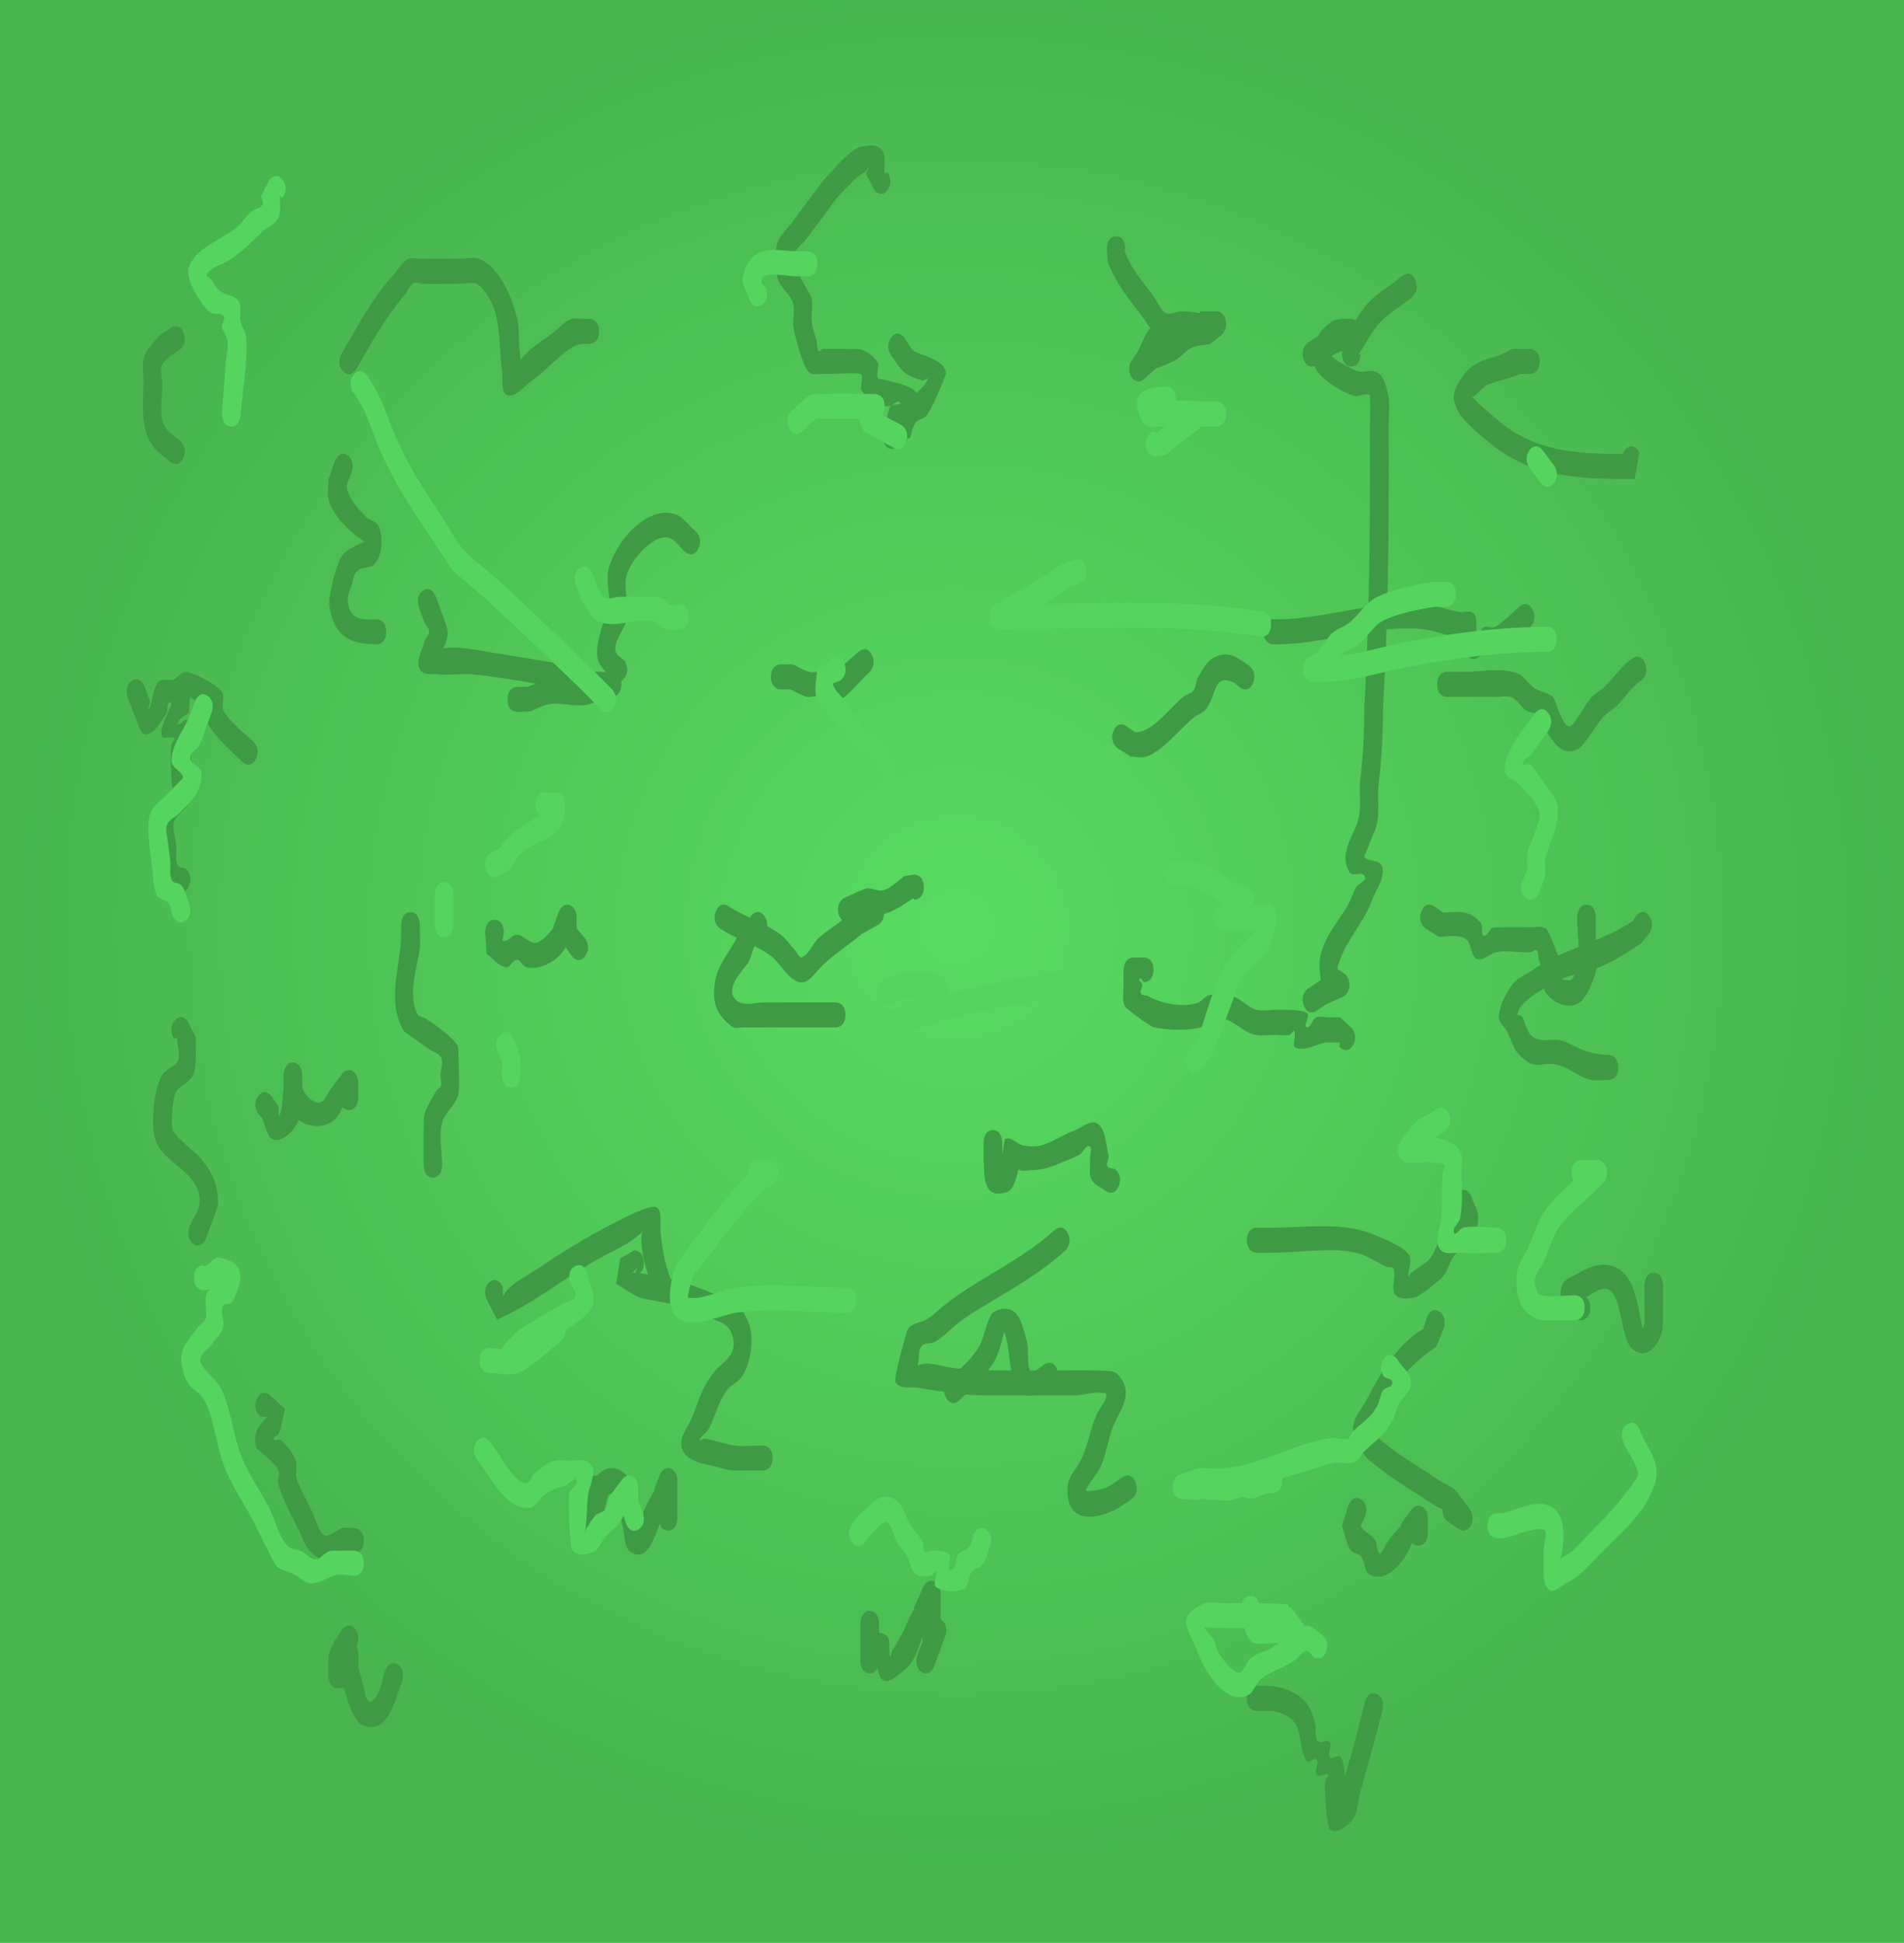 <svg version="1.1" xmlns="http://www.w3.org/2000/svg" xmlns:xlink="http://www.w3.org/1999/xlink" width="492.493" height="502.505" viewBox="0,0,492.493,502.505"><defs><radialGradient cx="241.047" cy="168.584" r="246.246" gradientUnits="userSpaceOnUse" id="color-1"><stop offset="0" stop-color="#58db60"/><stop offset="1" stop-color="#48b54f"/></radialGradient></defs><g transform="translate(6.246,71.252)"><g data-paper-data="{&quot;isPaintingLayer&quot;:true}" fill-rule="nonzero" stroke="none" stroke-linecap="butt" stroke-linejoin="miter" stroke-miterlimit="10" stroke-dasharray="" stroke-dashoffset="0" style="mix-blend-mode: normal"><path d="M367.796,-10.147c-3.235,0 -3.235,-2.5 -3.235,-2.5l0.341,-2.62c2.277,-3.519 4.354,-9.82 11.687,-8.761c1.855,0.268 1.835,2.605 3.207,3.607c1.722,1.257 4.238,1.676 6.134,2.774c2.972,1.721 5.397,3.961 8.358,5.693c0.375,0.219 1.027,0.211 1.41,0c3.733,-2.058 3.687,-5.74 6.49,-8.268c1.358,-1.225 3.564,-1.782 4.878,-3.035c0.571,-0.544 0.976,-1.17 1.333,-1.82l-0.759,-0.195c-1.322,-0.314 -2.282,-1.265 -2.282,-2.39c0,-1.381 1.448,-2.5 3.235,-2.5h2.867c0.872,-0.757 1.744,-1.514 2.617,-2.271c0,0 2.287,-1.768 4.574,0c2.287,1.768 0,3.536 0,3.536c-0.434,0.312 -0.868,0.624 -1.303,0.936c2.845,1.134 7.785,3.783 7.912,4.013c0.684,1.236 -1.735,2.449 -1.777,3.794c-0.023,0.751 1.067,1.257 1.601,1.885l-2.549,4.387c0,0 -2.287,1.768 -4.574,0c-2.287,-1.768 0,-3.536 0,-3.536l1.337,1.384c-0.761,-1.374 -2.243,-2.627 -2.284,-4.121c-0.025,-0.916 2.171,-1.298 2.109,-2.212c-0.04,-0.583 -1.545,0.123 -2.263,-0.056c-0.877,-0.219 -1.713,-0.531 -2.519,-0.886c-0.63,1.121 -1.265,2.239 -2.237,3.189c-1.295,1.265 -3.488,1.831 -4.878,3.035c-3.789,3.285 -2.598,7.614 -9.051,9.75c-1.949,0.645 -4.391,0.606 -6.361,0c-2.015,-0.62 -3.103,-2.348 -4.767,-3.424c-2.351,-1.52 -4.74,-3.028 -7.352,-4.267c-1.443,-0.684 -3.316,-0.904 -4.472,-1.86c-0.723,-0.598 -0.104,-1.711 -0.678,-2.399c-0.234,-0.281 -0.397,0.594 -0.575,0.898c-0.459,0.78 -0.863,1.579 -1.337,2.353c-0.619,1.012 -1.295,2.002 -1.943,3.003l0.341,0.383c0,0 0,2.5 -3.235,2.5z" fill="#3e9a44" stroke-width="0.5"/><path d="M486.246,-60.241v491.493h-492.492v-491.493z" fill="#48b54f" stroke-width="0"/><path d="M486.246,-71.252v491.493h-492.492v-491.493z" fill="url(#color-1)" stroke-width="0"/><path d="M316.246,368.019c0,-3.235 2.412,-3.235 2.412,-3.235h2.897c3.38,0.085 7.851,1.366 10.396,4.833c0.976,1.33 1.486,3.186 1.971,4.935c0.392,1.413 -0.192,3.414 0.631,4.442c0.781,0.976 2.432,-0.668 3.192,0.337c0.688,0.909 -0.683,2.97 0,3.885c0.683,0.916 2.302,-1.02 2.897,0c0.533,0.912 0.852,2.902 0.921,5.091c0.195,-0.628 0.397,-1.252 0.586,-1.884c1.722,-5.774 3.174,-11.586 4.64,-17.484c0,0 0.763,-3.069 3.051,-2.046c2.288,1.023 1.525,4.091 1.525,4.091c-1.803,7.254 -3.788,14.319 -5.817,21.459c-0.645,2.271 -0.538,5.219 -1.891,6.835c-1.565,1.869 -4.212,4.069 -5.987,2.575c-0.56,-0.472 -1.48,-9.857 -1.144,-12.465c0.079,-0.61 1.112,-1.302 0.706,-1.598c-0.848,-0.619 -2.214,0.916 -2.897,0c-0.683,-0.916 0.677,-2.962 0,-3.885c-0.611,-0.833 -2.002,1.184 -2.602,0.337c-1.869,-2.641 -1.247,-7.51 -3.192,-10.05c-1.639,-2.14 -4.852,-3.017 -6.986,-2.938h-2.897c0,0 -2.412,0 -2.412,-3.235z" fill="#3e9a44" stroke-width="0.5"/><path d="M223.43,352.301c0.69,1.391 0.046,3.43 0.549,4.959c0.176,0.534 0.287,-1.129 0.564,-1.578c1.313,-2.131 2.65,-4.279 3.642,-6.703c0.598,-1.462 1.309,-2.827 2.089,-4.129l-0.179,-0.144l2.459,-5.496c0.417,-0.969 1.197,-1.621 2.091,-1.621c1.332,0 2.412,1.448 2.412,3.235v5.828c0,0.097 0.001,0.433 0.001,0.919c0.038,0.023 0.076,0.047 0.114,0.073c2.157,1.447 1.079,4.34 1.079,4.34c-0.483,1.295 -0.966,2.59 -1.449,3.885l-1.425,3.823c-0.387,1.094 -1.218,1.851 -2.181,1.851c-1.332,0 -2.412,-1.448 -2.412,-3.235c0,-0.543 0.1,-1.055 0.276,-1.505l1.363,-3.655c-0.019,-0.316 -0.037,-0.633 -0.053,-0.95c-1.569,3.826 -1.775,6.154 -5.007,8.734c-1.577,1.259 -3.545,3.283 -5.23,2.307c-0.869,-0.504 -1.159,-1.756 -1.393,-3.114c-0.324,0.737 -0.923,1.418 -2.029,1.418c-2.412,0 -2.412,-3.235 -2.412,-3.235v-9.713c0,-1.786 1.08,-3.235 2.412,-3.235c1.332,0 2.412,1.448 2.412,3.235v2.357c0.838,0.339 1.841,0.412 2.307,1.352z" fill="#3e9a44" stroke-width="0.5"/><path d="M147.734,310.389c0.167,0 0.322,0.015 0.466,0.044c2.821,-3.13 6.264,-2.51 8.828,1.49c0.754,1.176 -0.104,3.166 0.255,4.641c0.29,1.192 1.374,1.859 1.624,3.067c0.309,1.495 -0.104,3.106 -0.026,4.653c0.023,0.443 0.073,-0.894 0.196,-1.307c0.374,-1.256 0.776,-2.505 1.286,-3.671c0.79,-1.806 1.724,-3.489 2.738,-5.092l-0.142,-0.095l1.425,-3.823c0.387,-1.094 1.218,-1.851 2.181,-1.851c1.332,0 2.412,1.448 2.412,3.235c0,1.295 0,8.418 0,9.713c0,0 0,3.235 -2.412,3.235c-1.282,0 -1.883,-0.914 -2.164,-1.77c-1.284,3.02 -3.123,10.25 -7.535,7.302c-1.894,-1.265 -1.449,-5.341 -2.365,-7.899c-0.488,-1.361 -1.502,-2.363 -1.831,-3.808c-0.228,-1.004 0.426,-2.106 0.255,-3.13c-0.142,-0.849 -1.634,-0.361 -1.92,0.419c-0.621,1.689 -0.813,3.606 -1.219,5.409l-0.473,0.417l0.127,0.17l-2.897,3.885c-0.436,0.585 -1.039,0.947 -1.705,0.947c-1.332,0 -2.412,-1.448 -2.412,-3.235v-3.885h0.096c-0.005,-0.413 0.021,-0.825 0.088,-1.238c0.356,-2.194 2.28,-3.29 3.42,-4.935l-0.706,0.344c0,0 0,-3.235 2.412,-3.235z" fill="#3e9a44" stroke-width="0.5"/><path d="M85.705,350.19c1.302,1.747 0.616,3.493 0.218,4.221c0.3,0.531 0.481,1.191 0.488,1.906l0.043,3.659c0.455,1.699 0.867,3.419 1.37,5.092c0.387,1.286 0.399,3.101 1.303,3.775c0.646,0.481 1.486,-0.593 1.983,-1.327c1.246,-1.839 1.492,-4.551 2.32,-6.774c0,0 1.079,-2.893 3.236,-1.447c2.157,1.447 1.079,4.34 1.079,4.34c-1.929,5.174 -3.706,13.995 -10.182,11.326c-2.184,-0.9 -3.736,-5.614 -4.781,-9.553c-0.076,0.01 -0.153,0.015 -0.23,0.015c-0.252,0 -0.496,-0.052 -0.724,-0.148c-0.229,0.096 -0.472,0.148 -0.724,0.148c-1.332,0 -2.412,-1.448 -2.412,-3.235v-3.885c0,-0.257 0.022,-0.506 0.064,-0.746c-0.095,-1.69 1.093,-3.057 1.639,-4.586l1.9,-2.783c0,0 1.705,-2.287 3.411,0z" fill="#3e9a44" stroke-width="0.5"/><path d="M403.956,264.225c0.575,0.421 1.127,1.228 1.127,2.775c0,3.235 -2.412,3.235 -2.412,3.235l-4.602,-0.947c-0.115,-2.624 -1.142,-5.471 -0.346,-7.873c0.635,-1.916 2.6,-2.37 4.026,-3.23c4.062,-2.453 9.087,-3.957 12.768,0.701c2.492,3.154 3.158,9.175 4.05,13.262c0.118,0.542 0.592,-0.918 0.611,-1.482c0.061,-1.868 -0.07,-3.738 -0.087,-5.607c-0.012,-1.295 0,-2.59 0,-3.885c0,0 0,-3.235 2.412,-3.235c2.412,0 2.412,3.235 2.412,3.235c0,2.013 0.015,10.735 -0.087,11.216c-0.919,4.311 -4.198,8.709 -8.08,5.006c-2.386,-2.275 -2.513,-10.734 -4.641,-13.935c-1.957,-2.945 -4.711,-0.445 -7.149,0.766z" fill="#3e9a44" stroke-width="0.5"/><path d="M345.809,316.559c2.157,1.447 1.079,4.34 1.079,4.34l-1.194,2.439c0.792,1.706 2.592,2.103 3.639,3.541c0.639,0.877 0.475,2.427 1.011,3.421c0.601,1.115 1.6,-1.735 2.307,-2.732c1.11,-1.565 2.327,-2.988 3.607,-4.311l-0.196,-0.263l2.897,-3.885c0.436,-0.585 1.039,-0.947 1.705,-0.947c1.332,0 2.412,1.448 2.412,3.235v3.885c0,0 0,3.235 -2.412,3.235c-0.791,0 -1.322,-0.348 -1.68,-0.815c-1.909,5.379 -6.932,10.894 -11.176,8.103c-1.123,-0.738 -0.993,-3.175 -1.886,-4.35c-0.771,-1.014 -2.205,-0.831 -2.897,-1.943c-1.086,-1.744 -1.437,-4.115 -2.155,-6.172l1.703,-5.332c0,0 1.079,-2.893 3.236,-1.447z" fill="#3e9a44" stroke-width="0.5"/><path d="M250.578,221.027c2.412,0 2.412,3.235 2.412,3.235v3.232c0.287,-1.908 0.621,-4.007 0.666,-4.041c1.413,-1.06 3.119,1.215 4.719,1.546c1.599,0.33 3.268,0.39 4.854,-0.045c2.866,-0.786 5.486,-2.765 8.315,-3.761c2.039,-0.718 4.329,-3.105 6.187,-1.767c1.97,1.418 2.113,5.33 2.751,8.203c0.194,0.875 -0.688,1.927 -0.329,2.703c0.352,0.761 1.283,0.5 1.924,0.75c0,0 2.157,1.447 1.079,4.34c-1.079,2.893 -3.236,1.447 -3.236,1.447c-1.29,-1.045 -3.017,-1.469 -3.87,-3.135c-0.716,-1.398 -0.235,-3.377 -0.329,-5.068c-0.064,-1.15 0.658,-3.048 -0.146,-3.453c-0.924,-0.465 -1.602,1.583 -2.504,2.118c-1.397,0.828 -2.895,1.301 -4.346,1.943c-2.583,1.142 -5.286,2.127 -8.005,2.109c-0.807,-0.005 -2.475,0.485 -3.545,-0.138c-0.551,2.307 -1.245,5.24 -2.935,5.8c-6.588,2.185 -5.803,-4.73 -6.071,-8.897v-3.885c0,0 0,-3.235 2.412,-3.235z" fill="#3e9a44" stroke-width="0.5"/><path d="M160.285,255.344c0,1.503 -0.521,2.308 -1.078,2.738c0.728,0.072 1.452,0.16 2.171,0.263c-0.637,-1.854 -1.143,-3.714 -1.539,-6.369c-0.215,-1.439 -0.286,-2.976 -0.031,-4.403c0.013,-0.072 0.043,-0.151 0.085,-0.232c-3.734,3.621 -8.451,5.23 -12.689,7.758c-8.283,4.939 -16.264,11.128 -24.856,14.969l-2.843,-5.507c0,0 -1.079,-2.893 1.079,-4.34c2.157,-1.447 3.236,1.447 3.236,1.447l0.054,2.263c1.985,-3.323 5.554,-4.784 8.33,-6.645c6.553,-4.394 13.275,-8.631 20.138,-12.084c2.01,-1.012 9.587,-5.168 11.253,-4.173c1.519,0.907 0.814,4.334 1.038,6.544c0.456,4.49 1.03,7.788 2.563,11.94c3.649,0.935 7.241,2.222 10.883,3.755c4.066,1.71 7.519,2.075 9.546,8.322c1.231,3.794 0.173,10.031 -1.874,13.099c-1.038,1.556 -2.718,2.101 -3.872,3.502c-2.191,2.659 -3.044,6.803 -4.762,10.028c-0.631,1.186 -1.892,1.65 -2.426,2.919c-0.22,0.522 0.877,-0.339 1.323,-0.298c1.054,0.096 2.084,0.462 3.125,0.705c1.515,0.354 3.01,0.907 4.542,1.087c2.494,0.293 5.007,-0.012 7.51,-0.012c0,0 2.412,0 2.412,3.235c0,3.235 -2.412,3.235 -2.412,3.235c-1.194,0 -7.806,0.002 -7.931,-0.012c-1.672,-0.196 -3.307,-0.766 -4.959,-1.16c-2.028,-0.485 -7.768,-1.197 -8.272,-5.117c-0.37,-2.882 1.942,-5.236 2.925,-7.846c1.852,-4.921 2.555,-7.648 5.687,-11.556c1.829,-2.282 6.246,-4.195 4.527,-9.33c-1.162,-3.472 -4.294,-3.732 -6.501,-4.612c-2.583,-1.03 -5.091,-2.443 -7.73,-3.182c-0.604,-0.169 -9.165,-1.671 -9.555,-1.831c-2.17,-0.893 -4.161,-2.433 -6.242,-3.65c0.342,-2.193 0.684,-4.386 1.026,-6.578l3.708,-2.103c0,0 2.412,0 2.412,3.235zM158.102,257.986l0.582,-1.51c-0.405,0.489 -0.809,0.977 -1.214,1.466c0.211,0.013 0.422,0.028 0.632,0.044z" fill="#3e9a44" stroke-width="0.5"/><path d="M269.967,247.722c1.338,2.691 -0.669,4.485 -0.669,4.485l-0.332,0.297c-8.167,7.286 -17.263,11.545 -25.981,17.376c-2.664,1.782 -4.549,4.225 -7.333,5.887c-1.149,0.686 -2.754,0.105 -3.648,1.291c-0.872,1.158 -0.296,3.366 -0.926,4.779c-0.011,0.024 -0.023,0.047 -0.037,0.071c2.828,-1.108 5.599,0.075 8.763,0.566c0.771,0.12 1.544,0.224 2.318,0.314c1.889,-1.812 3.822,-3.816 5.05,-6.023c1.074,-1.93 2.077,-7.623 3.586,-8.631c1.621,-1.083 3.916,-1.327 5.433,0c1.803,1.576 2.396,4.847 3.182,7.534c0.679,2.321 -0.197,5.619 0.833,7.524c0.509,0 1.018,0 1.527,0l2.251,-1.601c0,0 2.157,-1.447 3.236,1.447c0.019,0.052 0.038,0.104 0.055,0.155c1.358,0 2.716,0 4.074,0c1.43,0 10.249,-0.148 11.016,0.572c5.331,5.003 1.017,9.594 -0.683,13.882c-1.232,3.105 -1.737,6.659 -2.929,9.792c-0.954,2.509 -2.905,4.112 -4.046,6.476c-0.355,0.736 1.291,0.425 1.943,0.36c1.617,-0.161 3.273,-0.608 4.715,-1.601c0.96,-0.662 1.931,-1.295 2.897,-1.943c0,0 2.157,-1.447 3.236,1.447c1.079,2.893 -1.079,4.34 -1.079,4.34c-0.966,0.648 -1.927,1.307 -2.897,1.943c-3.81,2.497 -14.257,6.049 -13.62,-5.126c0.155,-2.72 2.215,-4.577 3.367,-6.825c1.906,-3.72 2.461,-8.044 4.143,-11.874c0.673,-1.532 1.788,-2.672 2.414,-4.24c0.156,-0.392 0.128,-1.24 -0.2,-1.305c-2.732,-0.548 -5.515,0.572 -8.278,0.572c-3.416,0 -6.832,0 -10.247,0c-0.742,0.089 -1.484,0.178 -2.162,0c-3.266,0 -6.531,0 -9.797,0c-1.893,-0.002 -3.788,-0.086 -5.679,-0.252c-0.54,0.521 -1.07,1.035 -1.58,1.548c0,0 -1.929,1.941 -3.376,-0.647c-0.317,-0.567 -0.472,-1.103 -0.521,-1.595c-2.13,-0.297 -4.266,-0.544 -6.379,-1.002c-2.093,-0.454 -4.933,0.691 -6.259,-1.529c-0.524,-0.877 2.991,-13.36 3.243,-13.701c1.269,-1.713 3.42,-1.549 5.043,-2.594c1.371,-0.882 2.6,-2.113 3.903,-3.163c9.228,-7.444 19.731,-11.521 28.75,-19.604l0.332,-0.297c0,0 2.007,-1.794 3.345,0.897zM253.655,273.637c-0.316,-0.854 -0.64,1.704 -0.92,2.58c-0.476,1.49 -0.922,3.035 -1.649,4.33c-0.522,0.93 -1.115,1.808 -1.754,2.645c1.995,0 3.99,0 5.985,0c-0.594,-3.288 -0.723,-7.018 -1.661,-9.555z" fill="#3e9a44" stroke-width="0.5"/><path d="M60.567,212.261c1.705,-2.287 3.411,0 3.411,0l1.9,2.783c0.018,0.754 -0.231,1.613 0.054,2.263c0.163,0.372 0.291,-0.771 0.429,-1.161c0.592,-1.679 0.336,-3.707 0.742,-5.483v-3.885c0,-1.786 1.08,-3.235 2.412,-3.235c1.332,0 2.412,1.448 2.412,3.235v3.334c0.795,2.209 3.531,4.86 5.356,3.391c0.909,-0.731 1.27,-2.325 2.115,-3.184l2.897,-3.885c0.436,-0.585 1.039,-0.947 1.705,-0.947c1.332,0 2.412,1.448 2.412,3.235v3.885h-1.898l-1.705,2.287l-3.411,-4.574c1.726,-1.755 3.684,-3.058 5.525,-4.586l1.489,6.874c0,0 0,3.235 -2.412,3.235c-0.765,0 -1.287,-0.325 -1.643,-0.769c-1.948,5.213 -7.166,6.227 -11.272,3.394c-1.625,3.243 -4.417,5.747 -6.678,4.98c-1.614,-0.547 -1.895,-3.672 -2.843,-5.507l-0.997,-1.102c0,0 -1.705,-2.287 0,-4.574z" fill="#3e9a44" stroke-width="0.5"/><path d="M121.661,166.632c2.412,0 2.412,3.235 2.412,3.235l-0.36,2.185c1.227,0.593 2.438,-1.552 3.742,-1.534c1.818,0.025 3.488,2.678 5.24,2.029c1.452,-0.538 2.958,-2.172 4.354,-4.017l-0.163,-0.109l1.425,-3.823c0.387,-1.094 1.218,-1.851 2.181,-1.851c1.332,0 2.412,1.448 2.412,3.235v2.867c0.73,0.872 1.46,1.744 2.191,2.617c0,0 1.705,2.287 0,4.574c-1.705,2.287 -3.411,0 -3.411,0c-0.53,-0.765 -1.06,-1.529 -1.59,-2.294c-2.299,3.876 -6.983,6.066 -10.295,5.098c-0.886,-0.259 -1.436,-1.871 -2.343,-1.856c-1.08,0.018 -1.829,2.152 -2.897,1.943c-1.843,-0.36 -3.299,-2.318 -4.949,-3.477l-0.36,-5.586c0,0 0,-3.235 2.412,-3.235z" fill="#3e9a44" stroke-width="0.5"/><path d="M191.446,165.637c0.697,0.935 0.824,1.87 0.731,2.649c1.194,0.636 2.352,1.33 3.439,2.138c1.46,1.085 2.586,2.832 3.888,4.232c0.538,0.578 0.968,1.942 1.633,1.7c1.988,-0.725 2.936,-3.968 4.718,-5.355c1.893,-1.474 3.842,-2.818 5.756,-4.242c-0.666,-0.576 -1.106,-1.579 -1.106,-2.72c0,-1.455 0.716,-2.686 1.702,-3.092l4.293,-1.919l0.023,0.094c0.117,-0.075 0.234,-0.148 0.353,-0.219c1.92,-1.136 3.72,0.692 5.626,0.045c1.914,-0.65 3.503,-2.446 5.27,-3.63l2.527,-0.341c0,0 2.412,0 2.412,3.235c0,3.235 -2.412,3.235 -2.412,3.235l-0.37,-0.341c-2.608,1.749 -5.051,3.408 -7.54,4.031c-0.055,1.291 -0.675,2.379 -1.532,2.827l-4.264,2.381c-3.304,2.768 -6.762,5.013 -9.958,7.944c-1.685,1.545 -3.091,4.155 -5.114,4.518c-3.146,0.565 -6.048,-5.07 -8.253,-6.73c-1.337,-1.006 -2.797,-1.831 -4.305,-2.587l-0.162,0.214c-0.483,1.295 -0.801,2.727 -1.449,3.885c-0.693,1.239 -5.164,5.536 -4.074,8.527c1.274,3.495 5.887,1.889 7.926,1.889c6.272,0 12.544,0 18.816,0c0,0 2.412,0 2.412,3.235c0,3.235 -2.412,3.235 -2.412,3.235c-6.272,0 -12.544,0 -18.816,0c-1.608,0 -3.216,0.048 -4.824,0c-1.12,-0.034 -2.387,0.508 -3.356,-0.246c-3.812,-2.966 -5.195,-5.964 -4.321,-11.502c0.738,-4.679 3.753,-7.56 5.606,-11.444c-1.497,-0.72 -2.966,-1.486 -4.337,-2.404c0,0 -2.157,-1.447 -1.079,-4.34c1.079,-2.893 3.236,-1.447 3.236,-1.447c1.755,1.179 3.653,2.113 5.564,3.015l0.343,-0.466c0,0 1.705,-2.287 3.411,0z" fill="#3e9a44" stroke-width="0.5"/><path d="M343.539,199.351c-1.705,2.287 -3.411,0 -3.411,0l0.257,-0.995c-0.966,0 -1.931,0 -2.897,0c-2.903,-0.048 -5.896,2.552 -8.653,1.332c-1.001,-0.443 0.253,-3.015 -0.295,-4.222c-0.24,-0.529 -0.734,0.862 -1.192,0.947c-1.277,0.239 -2.578,0.006 -3.868,0c-1.737,-0.008 -3.495,0.33 -5.21,-0.042c-2.622,-0.569 -4.822,-3.13 -7.41,-3.93c-2.047,-0.633 -4.091,1.289 -6.134,1.943c-3.127,1 -9.655,0.835 -12.696,0c-0.887,-0.243 -6.98,-4.69 -7.291,-5.333c-0.76,-1.567 -0.415,-3.718 -0.36,-5.586c0.061,-2.08 -0.391,-4.701 0.706,-6.172c1.097,-1.472 3.068,-0.632 4.602,-0.947c0,0 2.412,0 2.412,3.235c0,3.235 -2.412,3.235 -2.412,3.235c-0.397,-0.316 -0.865,-1.385 -1.192,-0.947c-0.327,0.438 0.65,0.983 0.706,1.598c0.068,0.74 -0.684,1.578 -0.36,2.185c0.388,0.729 1.309,0.401 1.924,0.75c3.43,1.946 9.062,3.03 12.852,1.688c1.044,-0.37 1.833,-1.695 2.897,-1.943c1.791,-0.417 3.665,-0.431 5.454,0c2.504,0.604 4.56,3.323 7.075,3.841c1.462,0.301 2.958,-0.034 4.437,-0.042c1.494,-0.008 7.32,-0.253 8.47,0.947c0.7,0.731 -1.135,3.162 -0.295,3.549c0.997,0.459 1.547,-2.073 2.549,-2.511c1.04,-0.455 2.189,-0.028 3.283,-0.042c0.966,0 1.931,0 2.897,0l3.154,2.89c0,0 1.705,2.287 0,4.574z" fill="#3e9a44" stroke-width="0.5"/><path d="M420.31,165.637c1.705,2.287 0,4.574 0,4.574l-2.075,2.549c-3.373,2.258 -6.941,4.471 -10.527,6.034c-0.355,0.155 -0.71,0.296 -1.067,0.426c-0.016,0.45 -0.074,0.886 -0.213,1.297c-0.899,2.667 -1.952,5.525 -3.735,7.212c-2.648,2.506 -7.537,0.492 -9.316,-2.564c-0.13,-0.224 -0.215,-0.47 -0.267,-0.732c-2.797,1.616 -6.308,3.973 -6.866,6.535c-0.117,0.537 0.888,0.215 1.156,0.645c0.907,1.455 1.162,3.611 2.25,4.822c2.035,2.265 5.466,0.831 7.613,1.32c1.632,0.372 3.151,1.365 4.722,2.067c2.542,1.136 5.249,1.805 7.928,1.777c0,0 2.412,0 2.412,3.235c0,3.235 -2.412,3.235 -2.412,3.235c-1.577,-0.014 -3.176,0.305 -4.732,-0.042c-3.012,-0.672 -5.677,-3.226 -8.691,-3.885c-4.563,-0.998 -5.228,1.967 -9.769,-2.565c-1.446,-1.443 -2.064,-3.965 -3.101,-5.943c-0.724,-1.381 -2.36,-2.46 -2.184,-4.131c0.323,-3.069 1.867,-5.815 3.465,-8.053c1.25,-1.75 3.17,-2.327 4.764,-3.467c0.864,-0.618 1.739,-1.186 2.621,-1.713c-0.174,-0.365 -0.341,-0.735 -0.465,-1.129c-0.26,-0.825 -0.016,-2.06 -0.559,-2.58c-0.452,-0.434 -1.074,0.438 -1.629,0.483c-2.908,0.235 -5.852,-0.57 -8.739,-0.052c-1.766,0.317 -3.465,2.423 -5.179,1.77c-1.321,-0.503 -1.328,-3.271 -2.272,-4.609c-1.46,-2.068 -5.839,-1.039 -7.54,-1.082l-3.421,-2.198c0,0 -2.157,-1.447 -1.079,-4.34c1.079,-2.893 3.236,-1.447 3.236,-1.447l2.373,1.688c3.552,-0.131 6.918,-0.929 9.842,2.804c0.589,0.752 -0.164,2.902 0.625,3.162c0.972,0.32 1.575,-1.843 2.556,-2.115c0.084,-0.023 8.976,-0.087 9.599,-0.052c1.392,0.079 2.997,-0.536 4.165,0.483c0.351,0.306 1.923,4.054 2.985,6.856c1.75,-0.812 3.518,-1.535 5.292,-2.243c-0.056,-2.771 -0.368,-5.581 -0.368,-7.69c0,0 0,-3.235 2.412,-3.235c2.412,0 2.412,3.235 2.412,3.235c0,1.966 0.011,3.931 0.014,5.897c3.229,-1.336 6.434,-2.824 9.532,-4.905l0.822,-1.337c0,0 1.705,-2.287 3.411,0zM400.195,182.196c0.348,-0.408 0.637,-0.876 0.874,-1.392c-1.136,0.313 -2.267,0.669 -3.388,1.16c0.615,0.331 2.392,0.375 2.514,0.232z" fill="#3e9a44" stroke-width="0.5"/><path d="M365.495,105.759c0,-3.235 2.412,-3.235 2.412,-3.235h4.346c4.153,0 10.224,-1.236 14.122,0.459c1.632,0.71 2.785,2.726 4.32,3.755c1.546,1.037 3.491,0.999 4.866,2.405c0.408,0.417 2.783,9.194 4.739,7.226c2.013,-2.025 3.241,-5.227 5.218,-7.316c1.181,-1.248 2.657,-1.937 3.832,-3.196c2.203,-2.362 4.217,-5.156 6.729,-6.877c0,0 2.157,-1.447 3.236,1.447c1.079,2.893 -1.079,4.34 -1.079,4.34c-2.238,1.46 -3.944,4.072 -5.887,6.157c-1.174,1.261 -2.647,1.954 -3.832,3.196c-1.317,1.38 -5.114,7.541 -6.37,8.226c-4.134,2.251 -6.344,-1.111 -8.673,-4.982c-0.567,-0.942 -0.344,-2.618 -1.072,-3.333c-1.07,-1.052 -2.631,-0.704 -3.825,-1.481c-1.35,-0.878 -2.289,-2.765 -3.707,-3.421c-1.255,-0.581 -2.654,-0.11 -3.981,-0.136c-2.876,-0.057 -5.757,0.001 -8.634,0.001h-4.346c0,0 -2.412,0 -2.412,-3.235z" fill="#3e9a44" stroke-width="0.5"/><path d="M281.736,117.911c1.079,-2.893 3.236,-1.447 3.236,-1.447l2.373,1.688c4.684,0.025 8.859,-6.337 12.72,-9.363c0.757,-0.593 1.789,-0.593 2.402,-1.432c0.669,-0.914 0.596,-2.495 1.197,-3.489c1.136,-1.877 2.253,-4.098 3.931,-4.982c4.058,-2.14 6.045,-0.017 9.244,2.038c0,0 2.157,1.447 1.079,4.34c-1.079,2.893 -3.236,1.447 -3.236,1.447c-0.791,-0.563 -1.507,-1.383 -2.373,-1.688c-4.782,-1.685 -3.919,3.586 -6.432,6.91c-0.915,1.21 -2.294,1.558 -3.392,2.453c-3.825,3.119 -7.794,8.496 -12.216,10.054c-1.301,0.458 -2.689,0.006 -4.034,0.009l-3.421,-2.198c0,0 -2.157,-1.447 -1.079,-4.34z" fill="#3e9a44" stroke-width="0.5"/><path d="M198.815,100.634l0.003,-0.01c0.017,0.008 0.035,0.016 0.052,0.023c0.251,0.063 0.577,0.186 0.892,0.429c1.121,0.563 2.232,1.177 3.402,1.491c1.002,0.269 2.077,-0.303 3.065,0.045c0.877,0.308 1.44,1.741 2.343,1.856c0.607,0.078 3.018,-3.321 3.179,-3.482c1.34,-1.347 2.783,-2.497 4.175,-3.746c0,0 2.007,-1.794 3.345,0.897c1.338,2.691 -0.669,4.485 -0.669,4.485c-2.396,2.134 -6.934,8.116 -10.029,8.314c-1.255,0.08 -2.23,-1.637 -3.451,-2.029c-0.885,-0.284 -1.837,0.284 -2.729,0.045c-1.465,-0.393 -2.837,-1.257 -4.253,-1.901h-2.603v0c-1.332,0 -2.412,-1.448 -2.412,-3.235c0,-1.786 1.08,-3.235 2.412,-3.235h2.897c0,0 0.154,0 0.384,0.052z" fill="#3e9a44" stroke-width="0.5"/><path d="M174.365,70.643c-1.338,2.691 -3.345,0.897 -3.345,0.897l-0.332,-0.297c-1.125,-1.061 -2.082,-2.553 -3.375,-3.184c-3.883,-1.897 -10.215,5.052 -11.478,9.498c-0.915,3.221 0.765,8.243 -0.002,11.664c-0.431,1.925 -3.36,5.341 -2.879,7.905c0.238,1.268 1.519,1.641 2.278,2.462c0,0 1.705,2.287 0,4.574c-0.276,0.37 -0.551,0.62 -0.82,0.78c0.051,0.261 0.078,0.536 0.078,0.819c0,1.59 -0.855,2.912 -1.983,3.183l-4.686,1.257c-3.802,2.216 -8.346,-0.086 -12.283,0.703c-1.582,0.317 -3.064,1.234 -4.596,1.85l-3.438,0.126c0,0 -2.411,0.068 -2.462,-3.166c-0.05,-3.234 2.361,-3.301 2.361,-3.301l2.79,-0.049c0.781,-0.313 1.537,-0.563 2.276,-0.764c-5.584,-1.072 -11.196,-1.921 -16.753,-2.439c-1.743,-0.162 -7.127,0.228 -8.541,0.006c-1.682,-0.264 -4.116,0.443 -4.949,-1.534c-0.887,-2.107 0.733,-4.755 1.343,-7.032c0.245,-0.915 1.194,-1.466 1.194,-2.439c0,-0.972 -0.839,-1.59 -1.194,-2.439c-0.528,-1.263 -0.966,-2.59 -1.449,-3.885c0,0 -1.079,-2.893 1.079,-4.34c2.157,-1.447 3.236,1.447 3.236,1.447c0.499,1.34 3.152,8.263 3.152,9.217c0,1.514 -0.528,2.963 -1.161,4.274c3.938,-0.607 8.844,0.474 12.526,1.089c9.029,1.508 18.021,2.653 26.955,5.001h2.577c-0.962,-1.063 -1.928,-2.124 -2.178,-3.673c-0.454,-2.812 0.602,-5.731 1.291,-8.455c0.3,-1.187 1.324,-1.879 1.624,-3.067c0.859,-3.399 -1.015,-8.172 -0.002,-11.648c2.35,-8.061 10.747,-16.46 17.492,-13.814c1.767,0.693 3.102,2.662 4.652,3.993l0.332,0.297c0,0 2.007,1.794 0.669,4.485z" fill="#3e9a44" stroke-width="0.5"/><path d="M42.606,113.075c-0.944,0.938 -2.566,1.279 -2.832,2.814c-0.192,1.106 1.952,-1.653 2.476,-0.761c1.487,2.529 0.757,12.886 0.706,15.886c-0.029,1.709 0.359,3.576 -0.184,5.123c-0.872,2.487 -4.072,3.352 -4.138,6.099c-0.042,1.771 0.551,3.47 0.718,5.228c0.157,1.647 -0.316,3.494 0.251,4.97c0.326,0.849 1.346,0.627 2.019,0.941c0,0 2.157,1.447 1.079,4.34c-1.079,2.893 -3.236,1.447 -3.236,1.447c-1.258,-0.981 -3.019,-1.276 -3.775,-2.944c-0.423,-0.934 -1.887,-14.186 -1.759,-15.418c0.52,-5.024 2.823,-3.335 4.385,-7.138c0.319,-0.776 -0.164,-1.762 -0.184,-2.648c-0.07,-3.236 -0.411,-6.523 0,-9.713c0.079,-0.61 1.089,-1.252 0.706,-1.598c-0.931,-0.841 -3.181,0.733 -3.318,-0.761c-0.262,-2.858 1.679,-5.301 2.519,-7.952l0.018,-0.653c-0.212,-0.056 -0.412,-0.043 -0.591,0.117c-0.66,0.59 -0.205,2.265 -0.76,3.025c-1.519,2.08 -3.071,5.301 -5.24,5.187c-1.762,-0.093 -2.146,-3.754 -3.219,-5.632l-1.449,-3.885c0,0 -1.079,-2.893 1.079,-4.34c2.157,-1.447 3.236,1.447 3.236,1.447l1.449,3.885c-0.107,0.713 -0.633,2.735 -0.322,2.139c1.164,-2.232 1.002,-5.818 2.691,-7.329c1.005,-0.899 2.443,0.013 3.611,-0.397c1.164,-0.408 2.077,-2.043 3.28,-2.021c1.617,0.03 8.212,3.151 9.465,5.411c0.646,1.165 -0.278,3.031 0.177,4.348c0.829,2.403 6.746,7.193 7.91,8.363c0,0 1.929,1.941 0.482,4.528c-1.447,2.588 -3.376,0.647 -3.376,0.647c-2.781,-2.797 -7.78,-6.787 -9.472,-11.063c-0.4,-1.01 0.572,-2.409 0.177,-3.423c-0.284,-0.727 -1.191,-0.384 -1.768,-0.655c-0.869,-0.409 -1.671,-1.259 -2.544,-1.579z" fill="#3e9a44" stroke-width="0.5"/><path d="M148.697,14.454c0,3.235 -2.412,3.235 -2.412,3.235h-1.449c-1.92,-0.102 -3.809,1.216 -5.429,2.603c-2.72,2.209 -5.23,4.895 -8.051,6.864c-2.089,1.458 -4.218,4.583 -6.489,3.749c-1.634,-0.6 -0.967,-4.365 -1.272,-6.6c-0.931,-6.832 -0.082,-13.997 -4.039,-19.601c-2.709,-3.836 -3.361,-2.613 -7.08,-2.556c-3.215,0.05 -6.432,0.099 -9.647,0c-0.681,-0.021 -1.431,-0.627 -2.039,-0.212c-1.074,0.734 -1.684,2.318 -2.592,3.38c-4.822,5.64 -8.355,12.099 -12.296,18.895c0,0 -1.481,2.553 -3.384,0.567c-1.904,-1.986 -0.423,-4.539 -0.423,-4.539c4.125,-7.112 7.79,-14.114 12.985,-19.859c1.34,-1.482 2.411,-3.53 3.994,-4.49c1.142,-0.693 2.503,-0.181 3.755,-0.212c3.215,-0.079 6.432,-0.043 9.647,0c1.84,0.025 3.77,-0.622 5.521,0.138c4.775,2.074 8.292,9.618 9.59,15.778c0.479,2.271 0.333,4.698 0.489,7.048c0.072,1.078 0.27,2.166 0.363,3.247c2.162,-3.202 6.388,-5.44 8.47,-7.131c1.461,-1.14 2.778,-2.704 4.382,-3.419c1.122,-0.501 2.364,-0.079 3.546,-0.119h1.449c0,0 2.412,0 2.412,3.235z" fill="#3e9a44" stroke-width="0.5"/><path d="M223.313,-22.112c-1.705,2.287 -3.411,0 -3.411,0l-2.155,-4.23c0.235,-0.533 0.649,-0.984 0.706,-1.598c0.037,-0.401 -0.383,0.644 -0.638,0.861c-0.694,0.592 -1.487,0.958 -2.183,1.546c-1.933,1.634 -3.652,3.685 -5.482,5.52c-2.678,3.605 -5.302,7.304 -8.052,10.811c-0.943,1.203 -2.255,2 -2.888,3.525c-1.321,3.183 3.997,9.702 4.426,11.424c0.492,1.975 -0.175,4.191 0.072,6.247c0.214,1.776 0.887,3.395 1.296,5.108c0.186,0.781 0.024,1.837 0.488,2.372c0.305,0.351 0.75,-0.451 1.151,-0.483c0.291,-0.024 9.48,-0.005 9.723,0.087c1.628,0.609 3.331,1.629 4.394,3.39c0.608,1.006 -0.424,2.722 0,3.885c0.247,0.677 1.08,0.42 1.628,0.584c2.253,0.674 6.875,1.332 8.395,3.366c1.179,-0.951 2.298,-2.004 2.96,-3.449c0.26,-0.567 -0.988,0.45 -1.473,0.303c-1.614,-0.491 -3.276,-1.028 -4.691,-2.18c-1.326,-1.079 -2.223,-2.9 -3.334,-4.35c0,0 -1.705,-2.287 0,-4.574c1.705,-2.287 3.411,0 3.411,0c0.82,1.14 1.443,2.614 2.46,3.421c1.654,1.313 7.998,2.023 8.322,5.894c0.022,0.259 -3.615,9.361 -5.147,10.997c-0.79,0.844 -2.024,0.787 -2.737,1.747c-0.762,1.026 -0.966,2.59 -1.449,3.885l-0.757,0.257l0.13,0.349l-2.854,1.914c-0.335,0.237 -0.717,0.371 -1.122,0.371c-1.332,0 -2.412,-1.448 -2.412,-3.235c0,-0.384 0.05,-0.753 0.142,-1.094l1.431,-5.756l0.036,0.016c0.06,-0.234 0.126,-0.465 0.2,-0.694c0.37,-1.149 3.36,-0.45 2.64,-1.248c-0.766,-0.849 -1.901,0.935 -2.895,0.966c-0.961,0.03 -1.942,-0.271 -2.822,-0.786c-1.478,-0.865 -3.176,-1.594 -4.166,-3.302c-0.593,-1.022 0.38,-2.695 0,-3.885c-0.19,-0.595 -0.918,-0.457 -1.4,-0.495c-2.867,-0.226 -5.746,0.249 -8.615,0.087c-1.234,-0.07 -2.685,0.484 -3.687,-0.483c-1.638,-1.581 -3.728,-9.747 -4.01,-11.947c-0.227,-1.777 0.46,-3.682 0.072,-5.409c-0.679,-3.019 -3.742,-4.449 -4.28,-7.518c-0.469,-2.679 -0.717,-5.684 0.015,-8.256c0.683,-2.401 2.606,-3.77 3.934,-5.624c2.708,-3.781 5.533,-7.422 8.302,-11.123c2.188,-2.206 6.681,-7.963 9.717,-8.475c1.719,-0.29 3.866,-0.688 5.157,0.861c1.157,1.388 0.471,4.115 0.706,6.172l0.742,-0.344c0,0 1.705,2.287 0,4.574z" fill="#3e9a44" stroke-width="0.5"/><path d="M282.445,-10.15c2.412,0 2.412,3.235 2.412,3.235l-0.255,0.496c1.83,5.046 4.845,8.039 7.726,12.069c0.901,1.26 1.506,2.989 2.628,3.873c1.264,0.996 2.927,-0.246 4.393,-0.246c1.612,0 3.222,0.178 4.824,0.482v-0.482h4.346c1.332,0 2.412,1.448 2.412,3.235c0,1.184 -0.474,2.219 -1.182,2.783l-2.612,2.161l-0.098,-0.213l-0.335,0.495c-1.603,0.335 -3.276,0.292 -4.809,1.005c-1.477,0.687 -2.624,2.326 -4.068,3.126c-1.663,0.92 -3.388,1.597 -5.131,2.203l-3.09,2.763c-0.388,0.358 -0.858,0.568 -1.365,0.568c-1.332,0 -2.412,-1.448 -2.412,-3.235c0,-0.859 0.249,-1.639 0.656,-2.218l1.566,-2.24c0.974,-1.919 1.69,-4.132 2.939,-5.738c0.094,-0.121 0.192,-0.233 0.294,-0.339c-0.815,-1.088 -1.542,-2.343 -2.365,-3.408c-3.37,-4.365 -6.492,-8.14 -8.629,-13.75l-0.255,-3.389c0,0 0,-3.235 2.412,-3.235z" fill="#3e9a44" stroke-width="0.5"/><path d="M413.443,46.167c0.17,-0.517 0.484,-1.027 1.024,-1.461c2.068,-1.664 3.309,1.11 3.309,1.11l-1.213,6.831c-13.302,-0.065 -26.62,0.071 -38.156,-9.908c-2.599,-2.249 -7.61,-5.906 -8.537,-10.296c-0.41,-1.943 0.713,-4.088 1.703,-5.61c2.979,-4.58 5.885,-4.821 9.9,-6.178c0.818,-0.276 1.629,-0.76 2.444,-1.139c0.653,-0.526 1.372,-0.526 1.372,-0.526h0.265c0.246,-0.03 0.492,-0.033 0.74,0h3.341c1.332,0 2.412,1.448 2.412,3.235c0,1.786 -1.08,3.235 -2.412,3.235h-2.64c-1.217,0.761 -7.462,2.199 -8.635,2.858c-1.169,0.657 -2.1,1.905 -3.176,2.805c-0.169,0.141 -0.685,0.116 -0.549,0.311c0.96,1.383 5.674,5.252 6.389,5.872c9.765,8.467 21.131,8.818 32.419,8.863z" fill="#3e9a44" stroke-width="0.5"/><path d="M330.986,188.797c-1.079,-2.893 1.079,-4.34 1.079,-4.34l3.053,-2.038c0.065,0.018 0.129,0.037 0.194,0.055l-0.034,-0.136l0.096,-0.043c-0.157,-1.807 -0.465,-3.625 -0.232,-5.402c0.739,-5.646 5.275,-10.293 7.61,-14.702c0.668,-1.261 1.051,-2.78 1.776,-3.984c0.645,-1.07 2.814,-1.58 2.288,-2.761c-0.707,-1.587 -3.198,0.289 -4.04,-1.174c-2.982,-5.178 1.701,-9.943 2.506,-14.29c0.579,-3.125 -0.041,-6.469 0.329,-9.651c0.769,-6.6 1.054,-12.123 1.056,-18.87c0.368,-6.447 0.647,-12.865 0.857,-19.272c-7.845,1.203 -15.666,3.195 -23.549,3.205h-0.971c0,0 -2.412,0 -2.412,-3.235c0,-3.235 2.412,-3.235 2.412,-3.235h0.971c7.957,0.01 15.831,-1.981 23.738,-3.186c0.312,-12.07 0.402,-24.131 0.402,-36.318c0,-3.672 -0.019,-7.343 0,-11.015c0.01,-1.909 0.144,-3.82 0.065,-5.726c-0.027,-0.65 0.087,-1.71 -0.38,-1.886c-1.167,-0.44 -2.432,0.66 -3.626,0.377c-2.594,-0.615 -9.055,-4.238 -10.316,-7.575c-0.026,-0.069 -0.051,-0.138 -0.075,-0.208c-0.688,0.256 -2.02,0.417 -2.795,-1.661c-1.079,-2.893 1.079,-4.34 1.079,-4.34c0.846,-0.564 1.701,-1.12 2.566,-1.642c1.276,-2.282 3.271,-3.97 5.056,-4.389c0.234,-0.055 0.467,-0.076 0.699,-0.07v-0.068h2.897c0.409,0 0.795,0.137 1.133,0.378c1.095,-1.752 2.227,-3.451 3.57,-4.84c2.584,-2.675 5.73,-4.219 8.445,-6.651c0,0 2.007,-1.794 3.345,0.897c1.338,2.691 -0.669,4.485 -0.669,4.485c-2.627,2.345 -5.674,3.821 -8.179,6.396c-2.315,2.378 -3.888,5.831 -5.89,8.675l0.658,-0.278c0,0 0,3.235 -2.412,3.235c-2.412,0 -2.412,-3.235 -2.412,-3.235l0.122,-0.773c-0.961,0.341 -1.905,0.77 -2.833,1.259c0.019,0.028 0.04,0.056 0.063,0.084c1.059,1.256 5.725,3.675 6.797,3.952c1.75,0.453 3.811,-0.734 5.335,0.506c1.441,1.173 2.086,3.698 2.517,5.884c0.458,2.324 0.053,4.808 0.065,7.212c0.027,5.827 0,11.657 0,17.484c0,9.811 -0.102,19.522 -0.354,29.23c3.231,-0.312 6.471,-0.398 9.729,-0.07c2.929,0.295 5.783,1.396 8.691,1.943c1.364,0.257 3.08,-0.63 4.108,0.6c1.041,1.245 0,4.107 0.961,5.464c0.486,0.685 0.757,-1.779 1.42,-2.102c0.903,-0.44 1.951,0.325 2.881,0.005c1.175,-0.405 6.195,-5.126 6.475,-5.376c0,0 2.007,-1.794 3.345,0.897c1.338,2.691 -0.669,4.485 -0.669,4.485c-1.898,1.695 -5.652,5.377 -8.01,6.28c-0.934,0.357 -1.958,-0.229 -2.913,0.005c-1.499,0.368 -3.023,2.727 -4.374,1.783c-1.48,-1.034 -0.842,-4.502 -1.936,-6.192c-0.381,-0.589 -1.105,0.643 -1.686,0.6c-2.932,-0.219 -5.762,-1.65 -8.691,-1.943c-3.184,-0.318 -6.356,-0.234 -9.521,0.071c-0.221,6.694 -0.518,13.397 -0.907,20.141c0.002,6.94 -0.302,12.81 -1.11,19.614c-0.397,3.344 0.213,6.861 -0.401,10.145c-0.308,1.645 -1.073,3.072 -1.639,4.589c-0.4,1.074 -0.859,2.108 -1.258,3.182c-0.15,0.405 -0.668,0.993 -0.391,1.251c1.389,1.292 4.257,0.507 4.651,2.712c0.526,2.941 -1.684,5.617 -2.676,8.334c-2.356,6.458 -7.426,10.934 -9.02,17.814l1.774,1.19c0.816,0.519 1.38,1.633 1.38,2.924c0,1.455 -0.716,2.686 -1.702,3.092l-4.17,1.864l-2.704,1.822c0,0 -2.157,1.447 -3.236,-1.447z" fill="#3e9a44" stroke-width="0.5"/><path d="M349.609,248.287c1.516,0.672 7.726,2.971 8.762,5.356c0.658,1.516 -0.462,3.494 -0.346,5.241c0.027,0.403 0.383,-0.644 0.638,-0.861c0.724,-0.617 1.529,-1.047 2.274,-1.618c0.968,-0.741 2.077,-1.257 2.864,-2.316c1.126,-1.515 1.613,-3.756 2.757,-5.246c2.881,-3.754 5.962,-2.643 3.538,-7.594c0,0 -1.079,-2.893 1.079,-4.34c2.157,-1.447 3.236,1.447 3.236,1.447c0.568,1.777 1.762,3.4 1.703,5.332c-0.212,6.907 -3.254,5.954 -6.192,9.792c-1.161,1.517 -1.646,3.809 -2.813,5.318c-0.591,0.765 -6.192,5.336 -7.338,5.522c-1.72,0.279 -3.923,0.77 -5.157,-0.861c-1.138,-1.505 0.249,-4.425 -0.346,-6.415c-0.228,-0.761 -1.185,-0.408 -1.768,-0.655c-2.735,-1.159 -5.319,-3.101 -8.154,-3.681c-6.741,-1.38 -14.505,0.042 -21.341,0.042h-4.346c-1.332,0 -2.412,-1.448 -2.412,-3.235c0,-1.786 1.08,-3.235 2.412,-3.235h4.346c8.732,0 18.283,-1.683 26.605,2.006z" fill="#3e9a44" stroke-width="0.5"/><path d="M99.933,164.69c2.412,0 2.412,3.235 2.412,3.235v1.943c-0.01,1.468 0.177,2.962 -0.031,4.403c-0.656,4.537 -3.193,12.133 -0.559,16.789c0.471,0.833 1.464,0.731 2.168,1.179c2.061,1.311 7.349,5.01 8.276,7.185c0.136,0.319 0.515,10.922 0.116,12.429c-0.786,2.971 -3.576,4.51 -4.28,7.518c-0.798,3.409 0.103,7.145 0.103,10.719c0,0 0,3.235 -2.412,3.235c-2.412,0 -2.412,-3.235 -2.412,-3.235c0,-1.058 -0.03,-12.043 0.103,-12.593c0.589,-2.433 1.962,-4.397 3.095,-6.456c0.348,-0.633 1.117,-0.827 1.317,-1.568c0.228,-0.848 -0.184,-1.794 -0.169,-2.696c0.024,-1.439 0.818,-3.052 0.285,-4.302c-0.59,-1.383 -2.065,-1.575 -3.112,-2.328c-0.637,-0.459 -6.475,-4.402 -6.723,-4.849c-4.605,-8.285 -0.511,-16.889 -0.59,-25.431v-1.943c0,0 0,-3.235 2.412,-3.235z" fill="#3e9a44" stroke-width="0.5"/><path d="M83.63,46.529c2.157,1.447 1.079,4.34 1.079,4.34l-1.258,3.182c-0.192,3.076 3.108,6.462 4.857,8.289c1.087,1.136 2.955,1.192 3.538,2.866c0.767,2.2 0.807,5.112 0,7.286c-1.763,4.748 -4.033,1.753 -6.14,4.471c-0.539,0.695 -0.643,1.812 -0.9,2.754c-0.412,1.508 -1.27,2.995 -1.103,4.585c0.569,5.408 5.002,4.695 7.539,4.624c0,0 2.412,0 2.412,3.235c0,3.235 -2.412,3.235 -2.412,3.235c-5.273,-0.113 -11.052,-0.821 -12.297,-10.026c-0.307,-2.272 1.78,-10.823 3.348,-12.979c0.932,-1.281 2.308,-1.813 3.524,-2.549c0.648,-0.392 2.561,-0.81 1.924,-1.234c-2.974,-1.982 -7.425,-5.772 -8.868,-10.176c-0.587,-1.791 -0.079,-3.911 -0.119,-5.866l1.639,-4.589c0,0 1.079,-2.893 3.236,-1.447z" fill="#3e9a44" stroke-width="0.5"/><path d="M60.115,290.808c1.079,-2.893 3.236,-1.447 3.236,-1.447l4.106,3.813c-0.526,2.118 -0.835,4.358 -1.579,6.355c-0.252,0.675 -1.583,0.75 -1.318,1.416c0.32,0.802 1.471,-0.195 2.019,0.342c1.456,1.425 2.866,3.139 3.715,5.272c0.509,1.277 -0.181,2.948 0.112,4.341c0.348,1.653 3.884,8.43 4.233,9.146c1.053,2.158 1.825,6.172 3.737,5.893c1.341,-0.196 2.467,-1.545 3.788,-1.909c1.072,-0.296 2.189,-0.028 3.283,-0.042c0,0 2.412,0 2.412,3.235c0,3.235 -2.412,3.235 -2.412,3.235c-4.647,-0.077 -7.464,4.24 -11.736,-0.81c-1.361,-1.609 -2.068,-3.999 -3.086,-6.013c-1.312,-2.596 -4.194,-8.04 -4.9,-11.171c-0.247,-1.095 0.459,-2.384 0.112,-3.429c-0.563,-1.698 -5.706,-5.374 -5.854,-6.043c-0.928,-4.185 1.188,-5.934 2.897,-7.771l-1.688,-0.072c0,0 -2.157,-1.447 -1.079,-4.34z" fill="#3e9a44" stroke-width="0.5"/><path d="M38.839,192.834c1.705,-2.287 3.411,0 3.411,0l2.155,4.23c-0.002,2.184 0.151,8.104 -0.681,9.743c-0.981,1.933 -2.999,2.45 -4.268,4.054c-1.151,1.454 -1.506,8.684 -1.037,10.194c0.439,1.411 6.397,6.361 6.552,6.533c3.025,3.367 5.174,6.633 5.222,12.444c0.006,0.678 -2.742,7.905 -3.146,8.988c0,0 -1.079,2.893 -3.236,1.447c-2.157,-1.447 -1.079,-4.34 -1.079,-4.34c0.829,-2.222 2.609,-4.069 2.648,-6.553c0.127,-7.877 -9.327,-9.691 -11.402,-15.991c-1.318,-4 -0.409,-13.683 1.861,-17.003c0.996,-1.457 2.794,-1.629 3.758,-3.123c1.04,-1.611 -0.015,-4.262 -0.017,-6.392l-0.742,0.344c0,0 -1.705,-2.287 0,-4.574z" fill="#3e9a44" stroke-width="0.5"/><path d="M41.253,14.95c1.079,2.893 -1.079,4.34 -1.079,4.34l-2.565,1.674c-0.693,0.833 -1.765,1.324 -2.079,2.499c-0.386,1.442 0.15,3.059 0.184,4.59c0.079,3.658 -1.181,8.841 1.132,11.689c1.049,1.291 2.392,2.069 3.588,3.104c0,0 2.007,1.794 0.669,4.485c-1.338,2.691 -3.345,0.897 -3.345,0.897c-1.48,-1.358 -3.208,-2.325 -4.439,-4.073c-3.297,-4.679 -2.526,-10.314 -2.429,-16.102c0.04,-2.356 -0.502,-4.896 0.184,-7.066c0.703,-2.226 2.477,-3.514 3.715,-5.272l3.229,-2.212c0,0 2.157,-1.447 3.236,1.447z" fill="#3e9a44" stroke-width="0.5"/><path d="M366.089,267.992c2.157,1.447 1.079,4.34 1.079,4.34l-1.9,4.726c-2.872,2.073 -6.375,4.667 -8.699,7.786c-2.193,2.943 -3.584,6.803 -5.565,10.005c-0.746,1.206 -2.08,1.907 -2.415,3.408c-0.179,0.8 0.742,1.369 1.235,1.879c1.093,1.13 2.281,2.092 3.483,3.001c4.137,3.13 8.572,5.719 12.814,8.586c1.551,1.048 3.458,1.464 4.646,3.162c0.089,0.127 0.174,0.256 0.257,0.388l0.038,-0.051l2.897,3.885c0.436,0.585 0.706,1.394 0.706,2.287c0,1.786 -1.08,3.235 -2.412,3.235c-0.405,0 -0.787,-0.134 -1.122,-0.371l-2.854,-1.914l0.424,-1.139l-1.051,-1.41l3.373,-4.523c1.447,2.296 2.101,5.365 3.186,8.013l-5.932,-0.941c0,0 -1.588,-1.065 -1.358,-3.196c-1.026,-0.409 -2.028,-1.023 -2.957,-1.64c-4.315,-2.869 -8.925,-5.49 -13.071,-8.772c-1.581,-1.251 -3.347,-2.294 -4.561,-4.141c-1.236,-1.879 -2.708,-4.19 -2.559,-6.688c0.164,-2.753 2.199,-4.673 3.373,-6.942c4.004,-7.741 8.202,-14.57 14.712,-18.483l0.997,-3.045c0,0 1.079,-2.893 3.236,-1.447z" fill="#3e9a44" stroke-width="0.5"/><path d="M378.532,323.337c0,-3.235 2.412,-3.235 2.412,-3.235l1.188,0.019c4.01,-0.572 8.901,-3.924 12.93,-1.618c3.83,2.192 3.477,8.833 2.31,13.458c0.745,-0.783 1.766,-1.005 2.584,-1.662c2.009,-1.613 3.741,-3.78 5.615,-5.664c2.774,-2.79 5.449,-5.453 7.919,-8.724c1.024,-1.356 2.161,-2.571 3.091,-4.044c0.4,-0.634 1.044,-1.42 0.855,-2.211c-0.734,-3.08 -2.803,-5.294 -3.885,-8.184c0,0 -1.079,-2.893 1.079,-4.34c2.157,-1.447 3.236,1.447 3.236,1.447c1.318,3.548 3.948,6.427 4.364,10.352c0.238,2.243 -0.71,4.524 -1.599,6.451c-2.675,5.801 -8.198,10.438 -12.166,14.429c-2.731,2.747 -5.739,6.527 -9.06,8.076c-1.704,0.795 -3.88,3.385 -5.244,1.801c-1.756,-2.04 -0.928,-6.118 -1.144,-9.221c-0.143,-2.052 1.412,-5.985 -0.118,-6.181c-3.423,-0.439 -6.856,1.763 -10.246,2.267l-1.709,0.019c0,0 -2.412,0 -2.412,-3.235z" fill="#55d55e" stroke-width="0.5"/><path d="M315.7,349.892c-0.945,-0.003 -1.89,-0.008 -2.837,-0.008c-2.182,0 -4.364,-0.049 -6.545,-0.138c-0.337,-0.014 -1.184,-0.458 -1.009,-0.072c0.58,1.275 1.735,1.922 2.397,3.123c0.561,1.02 0.644,2.425 1.214,3.436c0.879,1.559 4.577,6.183 5.916,4.912c1.015,-0.962 1.484,-2.79 2.55,-3.647c1.439,-1.157 3.206,-1.351 4.753,-2.222c0.461,-0.26 1.395,-0.897 2.511,-1.664c-1.03,0.153 -2.064,0.216 -3.096,0.157c-1.392,-0.079 -2.997,0.536 -4.165,-0.483c-0.858,-0.749 -1.27,-2.077 -1.689,-3.394zM331.694,349.243c1.438,-0.146 2.65,1.523 3.976,2.284c0,0 2.157,1.447 1.079,4.34c-1.079,2.893 -3.236,1.447 -3.236,1.447c-0.606,-0.534 -1.1,-1.736 -1.818,-1.601c-1.239,0.233 -2.133,1.759 -3.236,2.552c-2.712,1.95 -5.891,2.613 -8.531,4.734c-1.278,1.027 -1.861,3.381 -3.244,4.124c-1.418,0.762 -3.141,0.757 -4.583,0.08c-3.791,-1.779 -6.828,-6.671 -8.566,-11.158c-2.481,-6.407 -5.779,-8.867 1.388,-12.49c1.722,-0.871 3.681,-0.106 5.521,-0.138c1.52,-0.026 3.04,-0.041 4.56,-0.042c0.262,-0.891 0.857,-1.901 2.205,-1.901c1.366,0 1.958,1.038 2.215,1.937c2.467,0.043 4.934,0.125 7.399,0.252l0.535,1.033l0.247,-0.332l2.897,3.885v0c0.253,0.339 0.45,0.753 0.571,1.215c0.268,-0.128 0.48,-0.205 0.621,-0.22z" fill="#55d55e" stroke-width="0.5"/><path d="M214.055,327.493c-1.65,-2.359 0.109,-4.572 0.109,-4.572l1.931,-2.414c3.119,-2.651 5.747,-6.848 9.88,-3.376c1.586,1.332 2.096,4.168 3.292,6.099c0.904,1.46 2.168,2.498 2.988,4.045c0.46,0.867 0.138,2.364 0.76,3.025c0.436,0.464 1.074,-0.524 1.629,-0.483c1.55,0.115 3.38,-0.336 4.602,0.947c0.76,0.798 -0.457,2.745 0,3.885c0.223,0.557 1.073,0.024 1.372,-0.464c0.581,-0.947 0.372,-2.544 1.011,-3.421c0.755,-1.036 2.116,-0.943 2.897,-1.943c0.598,-0.766 0.664,-2.03 0.997,-3.045c0,0 1.079,-2.893 3.236,-1.447c2.157,1.447 1.079,4.34 1.079,4.34c-0.633,1.575 -0.974,3.438 -1.9,4.726c-0.75,1.042 -2.126,0.929 -2.897,1.943c-0.893,1.174 -0.693,3.846 -1.886,4.35c-2.33,0.983 -5.086,0.863 -7.319,-0.464c-0.883,-0.525 0.461,-2.748 0,-3.885c-0.221,-0.544 -0.731,0.907 -1.192,0.947c-1.391,0.121 -2.98,0.5 -4.165,-0.483c-1.172,-0.972 -1.288,-3.29 -2.137,-4.746c-0.811,-1.39 -1.998,-2.332 -2.806,-3.726c-0.314,-0.542 -1.342,-6.073 -3.353,-4.738c-1.137,0.755 -2.06,1.988 -3.09,2.981l-1.63,2.065c0,0 -1.759,2.213 -3.409,-0.147z" fill="#55d55e" stroke-width="0.5"/><path d="M117.058,301.624c1.705,-2.287 3.411,0 3.411,0l0.935,1.254c1.42,1.905 5.796,10.076 8.564,9.496c0.911,-0.191 1.259,-1.851 2.046,-2.495c3.377,-2.761 4.513,-3.824 7.999,-3.375c2.274,0.293 5.347,-1.043 6.78,1.343c1.302,2.168 -0.821,5.467 -1.024,8.237c-0.216,2.951 -0.228,5.946 -0.675,8.851c-0.04,0.257 0.142,-0.501 0.269,-0.701c0.77,-1.213 1.465,-2.555 2.41,-3.521c0.759,-0.777 1.927,-0.7 2.602,-1.606c0.675,-0.905 0.49,-2.63 1.197,-3.489c0.096,-0.116 0.193,-0.23 0.292,-0.342l-0.04,-0.054l2.897,-3.885c0.436,-0.585 1.039,-0.947 1.705,-0.947c1.332,0 2.412,1.448 2.412,3.235v3.305c0.398,1.006 0.796,2.013 1.194,3.019c0,0 1.079,2.893 -1.079,4.34c-2.157,1.447 -3.236,-1.447 -3.236,-1.447c-0.248,-0.696 -0.497,-1.391 -0.745,-2.087c-0.741,2.219 -2.239,3.084 -4.378,5.207c-1.242,1.233 -1.903,3.66 -3.384,4.25c-1.773,0.706 -4.253,1.099 -5.525,-0.701c-0.519,-0.734 -1.007,-12.757 -0.675,-14.461c0.267,-1.368 2.443,-2.229 1.873,-3.419c-0.547,-1.142 -1.874,1.08 -2.867,1.343c-1.882,0.5 -3.815,1.103 -5.467,2.411c-1.31,1.038 -2.292,3.222 -3.81,3.375c-5.713,0.577 -9.292,-6.681 -12.743,-11.308l-0.935,-1.254c0,0 -1.705,-2.287 0,-4.574z" fill="#55d55e" stroke-width="0.5"/><path d="M220.768,186.431c-0.763,-3.069 1.525,-4.091 1.525,-4.091l4.722,-2.067c2.173,-0.021 10.07,-0.425 11.129,1.492c0.803,1.455 0.886,2.828 0.549,4.082c7.281,-1.881 14.608,-3.451 21.976,-4.546c3.462,-0.514 6.341,-1.641 9.32,-0.804c0.009,-0.042 0.018,-0.084 0.027,-0.125l-0.078,-0.418l0.233,-0.078c0.634,-1.587 2.134,-1.587 2.134,-1.587h2.897c1.332,0 2.412,1.448 2.412,3.235c0,1.539 -0.802,2.827 -1.876,3.154l-4.631,1.553l-0.006,-0.033c-0.051,0.027 -0.102,0.053 -0.153,0.079c-1.554,0.789 -3.303,0.497 -4.955,0.743c-3.175,0.474 -6.361,0.833 -9.527,1.414c-8.636,1.584 -17.21,3.727 -25.723,6.207c-0.833,0.845 -1.695,1.571 -2.699,1.656c-0.217,0.018 -0.431,0.013 -0.644,-0.012v0.129h-2.897c-1.332,0 -2.412,-1.448 -2.412,-3.235c0,-1.567 0.831,-2.875 1.935,-3.171l3.573,-1.065c0.044,-0.013 0.088,-0.026 0.132,-0.039c0.796,-0.7 1.746,-1.17 2.564,-1.826c0.13,-0.104 0.259,-0.211 0.389,-0.319c-0.851,0.04 -1.762,-0.086 -2.898,-0.1l-3.969,1.818c0,0 -2.288,1.023 -3.051,-2.046z" fill="#55d55e" stroke-width="0.5"/><path d="M368.616,216.987c1.079,2.893 -1.079,4.34 -1.079,4.34l-1.48,0.992c-0.31,0.205 -0.624,0.412 -0.941,0.616c0.094,0.022 0.187,0.048 0.28,0.076c2.076,0.641 4.455,1.164 5.916,3.244c0.999,1.423 0.393,3.878 0.455,5.83c0.122,3.866 0.35,7.833 -0.302,11.603c-0.249,1.44 -2.073,2.468 -1.657,3.837c0.329,1.083 1.586,-1.044 2.445,-1.244c2.673,-0.623 5.973,0 8.691,0c0,0 2.412,0 2.412,3.235c0,3.235 -2.412,3.235 -2.412,3.235c-2.833,0 -5.875,0.383 -8.691,0c-2.094,-0.285 -4.984,1.015 -6.246,-1.244c-1.306,-2.338 0.521,-5.802 0.682,-8.715c0.199,-3.596 -0.053,-7.231 0.256,-10.813c0.058,-0.673 0.844,-1.507 0.455,-1.94c-0.877,-0.975 -6.334,-0.604 -6.735,-0.599h-2.897c-1.332,0 -2.412,-1.448 -2.412,-3.235c0,-0.893 0.27,-1.702 0.706,-2.287l2.897,-3.885l0.025,0.034c0.088,-0.126 0.178,-0.25 0.27,-0.37c1.245,-1.624 3.097,-2.108 4.646,-3.162l1.48,-0.992c0,0 2.157,-1.447 3.236,1.447z" fill="#55d55e" stroke-width="0.5"/><path d="M119.415,153.564c-0.881,-3.011 1.365,-4.192 1.365,-4.192l1.943,-0.949c3.616,-4.867 6.049,-6.002 10.65,-8.682c0.038,-0.022 0.076,-0.046 0.113,-0.072c-0.601,-0.405 -1.201,-1.214 -1.201,-2.827c0,-3.235 2.412,-3.235 2.412,-3.235c1.674,0.569 4.663,-0.557 5.023,1.708c1.72,10.805 -7.166,10.177 -10.91,13.915c-1.301,1.298 -2.297,3.07 -3.445,4.605l-2.824,1.559c0,0 -2.245,1.181 -3.126,-1.83z" fill="#55d55e" stroke-width="0.5"/><path d="M274.644,75.827c0.591,3.136 -1.747,3.928 -1.747,3.928l-2.679,0.888c-2.184,1.476 -4.33,2.954 -6.526,4.317c18.905,-0.286 38.032,-1.085 56.715,2.047c0,0 2.393,0.401 2.094,3.611c-0.299,3.21 -2.692,2.808 -2.692,2.808c-21.528,-3.609 -43.666,-1.918 -65.347,-1.918h-2.433v0c-1.332,0 -2.412,-1.448 -2.412,-3.235c0,-1.291 0.564,-2.406 1.38,-2.924l2.85,-1.911l0.007,0.02c0.028,-0.026 0.055,-0.052 0.083,-0.077c0.417,-0.382 5.993,-3.129 7.243,-3.885c2.498,-1.512 4.905,-3.282 7.36,-4.917l3.177,-1.096c0,0 2.338,-0.792 2.929,2.344z" fill="#55d55e" stroke-width="0.5"/><path d="M222.571,33.881c0,1.051 -0.255,1.761 -0.599,2.24c1.642,0.781 3.259,1.66 4.877,2.528c0,0 2.239,1.201 1.344,4.204c-0.896,3.003 -3.135,1.802 -3.135,1.802c-2.68,-1.438 -5.346,-2.924 -7.98,-4.508l-1.246,-3.043c-2.876,-0.016 -5.755,-0.039 -8.627,0.01c-0.845,0.014 -1.754,-0.31 -2.534,0.126c-1.294,0.723 -2.302,2.145 -3.453,3.218c0,0 -2.007,1.794 -3.345,-0.897c-1.338,-2.691 0.669,-4.485 0.669,-4.485c1.525,-1.32 2.882,-3.078 4.574,-3.959c1.224,-0.638 2.612,-0.398 3.924,-0.468c3.27,-0.174 6.623,-0.065 9.926,-0.019c0.289,-0.069 0.552,-0.057 0.79,0.01c0.479,0.005 0.957,0.008 1.433,0.008h0.971c0,0 2.412,0 2.412,3.235z" fill="#55d55e" stroke-width="0.5"/><path d="M370.319,82.447c0,3.235 -2.412,3.235 -2.412,3.235l-2.767,-0.005c-4.042,0.584 -9.822,1.663 -13.66,3.625c-2.467,1.262 -4.144,4.436 -6.434,6.199c-1.337,1.029 -2.958,1.34 -4.225,2.517c-0.102,0.094 -0.199,0.196 -0.293,0.304c5.892,-0.725 11.677,-2.526 17.574,-3.643c11.968,-2.266 23.805,-3.811 35.878,-3.811c0,0 2.412,0 2.412,3.235c0,3.235 -2.412,3.235 -2.412,3.235c-11.849,0 -23.457,1.524 -35.203,3.748c-7.783,1.474 -15.335,4.006 -23.215,4.023h-2.419v0c-1.332,0 -2.412,-1.448 -2.412,-3.235c0,-1.291 0.564,-2.406 1.38,-2.924l2.585,-1.733c1.608,-2.211 3.153,-4.307 3.384,-4.52c1.378,-1.275 3.115,-1.689 4.567,-2.806c2.447,-1.881 4.296,-5.145 6.922,-6.527c4.305,-2.265 10.743,-3.475 15.311,-4.146l3.028,-0.005c0,0 2.412,0 2.412,3.235z" fill="#55d55e" stroke-width="0.5"/><path d="M143.758,75.669c2.157,-1.447 3.236,1.447 3.236,1.447l1.246,3.437c0.626,0.93 0.99,2.399 1.877,2.79c1.238,0.545 2.601,-0.208 3.903,-0.245c0.684,-0.019 9.83,-0.004 10.201,0.087c1.062,0.26 1.853,1.573 2.897,1.943c0.755,0.268 1.562,-0.058 2.343,-0.087c0,0 2.412,0 2.412,3.235c0,3.235 -2.412,3.235 -2.412,3.235c-1.15,-0.029 -2.332,0.271 -3.451,-0.087c-1.05,-0.336 -1.837,-1.668 -2.897,-1.943c-4.488,-1.162 -10.544,2.157 -14.837,-0.158c-1.676,-0.904 -2.631,-3.32 -3.946,-4.981l-1.651,-4.333c0,0 -1.079,-2.893 1.079,-4.34z" fill="#55d55e" stroke-width="0.5"/><path d="M152.56,111.585c-1.447,2.588 -3.376,0.647 -3.376,0.647l-1.935,-1.947c-1.279,-1.286 -2.558,-2.573 -3.836,-3.859c-8.145,-7.801 -16.244,-15.741 -24.546,-23.238c-0.525,-0.474 -7.926,-6.835 -8.166,-7.111c-0.163,-0.187 -6.37,-9.567 -6.642,-9.977c-4.419,-6.667 -8.681,-13.203 -12.038,-20.968c-2.382,-5.51 -3.412,-10.284 -6.83,-14.793c0,0 -1.705,-2.287 0,-4.574c1.705,-2.287 3.411,0 3.411,0c3.687,5.014 5.002,10.131 7.592,16.122c3.194,7.387 7.266,13.572 11.47,19.915c2.064,3.115 3.818,6.651 6.177,9.364c2.321,2.67 5.181,4.363 7.718,6.654c8.356,7.545 16.507,15.533 24.703,23.386c1.294,1.301 2.588,2.603 3.881,3.904l1.935,1.947c0,0 1.929,1.941 0.482,4.528z" fill="#55d55e" stroke-width="0.5"/><path d="M108.624,171.159c-2.412,0 -2.412,-3.235 -2.412,-3.235c0,-1.295 0,-6.476 0,-7.771c0,0 0,-3.235 2.412,-3.235c2.412,0 2.412,3.235 2.412,3.235c0,1.295 0,2.59 0,3.885v3.885c0,0 0,3.235 -2.412,3.235z" fill="#55d55e" stroke-width="0.5"/><path d="M126.006,210.012c-2.412,0 -2.412,-3.235 -2.412,-3.235l0.065,-3.142c-0.419,-1.061 -0.839,-2.121 -1.258,-3.182c0,0 -1.079,-2.893 1.079,-4.34c2.157,-1.447 3.236,1.447 3.236,1.447c0.546,1.53 1.092,3.059 1.639,4.589l0.065,4.628c0,0 0,3.235 -2.412,3.235z" fill="#55d55e" stroke-width="0.5"/><path d="M138.872,275.572l-1.734,1.452c-2.516,2.104 -6.299,5.541 -9.129,6.723c-2.481,1.037 -5.198,0.087 -7.797,0.087c0,0 -2.412,0 -2.412,-3.235c0,-3.235 2.412,-3.235 2.412,-3.235c1.131,0 2.291,0.265 3.437,0.404c0.264,-1.052 0.914,-1.703 0.914,-1.703l3.106,-3.097c3.982,-2.681 7.938,-4.817 12.022,-7.177c0.967,-0.559 2.525,-0.447 2.866,-1.783c0.34,-1.335 -0.97,-2.504 -1.455,-3.755c0,0 -0.763,-3.069 1.525,-4.091c2.288,-1.023 3.051,2.046 3.051,2.046c0.481,2.634 2.152,5.362 1.442,7.901c-0.766,2.739 -3.296,3.878 -5.161,5.394c-0.599,0.487 -1.235,0.942 -1.897,1.374c0.007,1.697 -1.188,2.697 -1.188,2.697z" fill="#55d55e" stroke-width="0.5"/><path d="M187.338,232.373c-0.006,-0.11 -0.009,-0.223 -0.009,-0.341c0,-3.235 2.412,-3.235 2.412,-3.235h2.897c1.332,0 2.412,1.448 2.412,3.235c0,1.291 -0.564,2.406 -1.38,2.924l-2.703,1.813c-5.469,5.56 -10.054,11.77 -14.94,18.23c-1.014,1.34 -2.259,2.414 -3.065,3.988c-0.616,1.202 -0.796,2.72 -1.088,4.125c-0.084,0.406 -0.343,1.198 -0.033,1.262c3.406,0.711 8.574,-2.054 11.907,-2.541c9.486,-1.385 19.608,-0.011 29.169,-0.011c0,0 2.412,0 2.412,3.235c0,3.235 -2.412,3.235 -2.412,3.235c-9.416,0 -19.436,-1.412 -28.771,-0.011c-3.834,0.575 -11.542,4.371 -15.122,1.345c-3.59,-3.035 -1.523,-10.941 -0.165,-14.039c0.169,-0.386 6.715,-9.128 7.168,-9.735c3.662,-4.912 7.247,-9.294 11.312,-13.478z" fill="#55d55e" stroke-width="0.5"/><path d="M212.177,100.427c1.079,2.893 -1.079,4.34 -1.079,4.34l-1.924,0.75c0.308,1.649 1.632,2.612 2.551,3.783c1.886,2.405 3.42,5.333 5.499,7.434c2.038,2.059 4.153,1.626 6.089,4.222c0.944,1.266 1.267,3.151 1.9,4.726c0,0 1.079,2.893 -1.079,4.34c-2.157,1.447 -3.236,-1.447 -3.236,-1.447c-1.586,-4.846 -3.403,-3.494 -6.496,-6.593c-0.173,-0.173 -5.783,-7.68 -6.089,-8.107c-1.16,-1.62 -2.839,-2.829 -3.42,-4.935c-0.589,-2.135 0.118,-4.549 0.177,-6.824l3.87,-3.135c0,0 2.157,-1.447 3.236,1.447z" fill="#55d55e" stroke-width="0.5"/><path d="M205.189,-3.03c0,3.235 -2.412,3.235 -2.412,3.235h-2.897c-2.59,0 -5.212,-0.806 -7.768,-0.246c-0.587,0.129 -1.388,0.62 -1.439,1.415c-0.054,0.839 0.817,1.28 1.225,1.921c0,0 1.079,2.893 -1.079,4.34c-2.157,1.447 -3.236,-1.447 -3.236,-1.447c-0.557,-1.95 -2.112,-3.847 -1.672,-5.85c2.011,-9.147 8.949,-6.602 13.969,-6.602h2.897c0,0 2.412,0 2.412,3.235z" fill="#55d55e" stroke-width="0.5"/><path d="M290.173,43.594c0,-3.235 2.412,-3.235 2.412,-3.235l0.208,0.461c0.229,-0.185 1.14,-0.918 2.246,-1.807c-2.2,0.033 -4.871,0.812 -5.954,-1.489c-4.363,-9.277 4.511,-8.602 6.397,-8.82c0,0 2.412,0 2.412,3.235c0,0.141 -0.005,0.275 -0.013,0.404c2.562,-0.164 5.156,0.247 7.727,0.247h2.912c1.332,0 2.412,1.448 2.412,3.235c0,1.786 -1.08,3.235 -2.412,3.235h-2.912c-0.365,0 -0.73,0.005 -1.096,0.014c-3.073,2.444 -6.171,4.828 -9.237,7.295l-2.689,0.461c0,0 -2.412,0 -2.412,-3.235z" fill="#55d55e" stroke-width="0.5"/><path d="M301.019,205.179c-1.705,-2.287 0,-4.574 0,-4.574l2.646,-3.489c2.172,-5.989 4.087,-13.873 7.142,-19.034c2.043,-3.452 5.216,-5.825 7.73,-8.833c-1.226,0.315 -2.515,0.245 -3.746,-0.033h-4.824c-1.332,0 -2.412,-1.448 -2.412,-3.235c0,-1.291 0.564,-2.406 1.38,-2.924l0.82,-0.55c-4.168,-3.662 -7.648,-4.978 -12.824,-4.947c0,0 -2.412,0 -2.412,-3.235c0,-3.235 2.412,-3.235 2.412,-3.235c5.862,0.029 10.251,1.496 15.069,5.748l4.322,1.58c1.05,0.35 1.828,1.623 1.828,3.139c0,0.381 -0.049,0.747 -0.139,1.086c0.218,0.034 0.434,0.07 0.649,0.103c1.641,0.253 4.209,-0.697 4.854,1.343c0.944,2.986 -0.297,6.666 -1.413,9.543c-0.924,2.382 -6.151,6.167 -7.514,8.47c-0.898,1.517 -1.259,3.486 -1.901,5.222c-1.678,4.54 -3.387,9.061 -5.106,13.573l-3.148,4.281c0,0 -1.705,2.287 -3.411,0z" fill="#55d55e" stroke-width="0.5"/><path d="M325.383,311.106c0.015,0.142 0.025,0.291 0.03,0.448c0.095,3.232 -2.315,3.36 -2.315,3.36l-1.454,0.04c-1.737,0.43 -3.485,1.802 -5.21,1.291c-0.155,-0.046 -0.309,-0.098 -0.461,-0.156l-0.014,0.088l-1.067,-0.297l-2.366,0.865l-0.028,-0.139l-0.286,0.224c-3.552,0.019 -5.709,-0.066 -7.975,-0.601l-0.013,0.491l-4.809,-0.237c-1.296,-0.055 -2.334,-1.481 -2.334,-3.233c0,-1.539 0.802,-2.827 1.876,-3.154l4.631,-1.553l0.024,0.128l0.266,-0.201c2.428,-0.022 4.865,0.281 7.283,-0.006c9.113,-1.081 17.931,-6.576 27.044,-7.771c1.391,-0.182 2.824,0.606 4.19,0.209c0.574,-0.167 0.704,-1.286 1.169,-1.766c2.688,-2.776 4.489,-3.242 6.453,-6.831c0.639,-1.167 0.732,-2.802 1.449,-3.885c0.633,-0.956 2.353,-0.722 2.442,-1.994c0.078,-1.11 -1.46,-1.065 -2.191,-1.598c0,0 -1.705,-2.287 0,-4.574c1.705,-2.287 3.411,0 3.411,0c1.201,2.057 3.549,3.56 3.603,6.172c0.051,2.439 -2.343,3.746 -3.352,5.777c-0.599,1.205 -0.793,2.735 -1.449,3.885c-2.727,4.789 -3.806,4.611 -7.368,8.116c-0.842,0.829 -1.386,2.339 -2.392,2.713c-1.753,0.653 -3.649,-0.066 -5.457,0.209c-1.513,0.23 -2.976,0.871 -4.465,1.301c-2.968,0.859 -5.916,1.793 -8.864,2.677z" fill="#55d55e" stroke-width="0.5"/><path d="M400.759,234.123c-0.292,-0.474 -0.499,-1.143 -0.499,-2.09c0,-3.235 2.412,-3.235 2.412,-3.235h4.346c1.332,0 2.412,1.448 2.412,3.235c0,1.072 -0.389,2.022 -0.987,2.61l-1.913,1.924c-2.655,2.671 -6.988,6.09 -9.32,9.305c-1.851,2.551 -2.709,6.126 -4.155,9.112c-1.531,3.163 -3.409,4.229 -1.538,8.051c0.308,0.629 1.012,0.735 1.57,0.819c2.696,0.404 5.425,-0.087 8.137,-0.087c0,0 2.412,0 2.412,3.235c0,3.235 -2.412,3.235 -2.412,3.235c-0.074,0 -8.922,0.031 -9.245,-0.087c-4.37,-1.594 -6.419,-5.092 -5.896,-11.865c0.198,-2.563 1.889,-4.49 2.87,-6.705c1.508,-3.404 2.65,-7.218 4.697,-10.073c1.771,-2.47 4.585,-5.049 7.11,-7.383z" fill="#55d55e" stroke-width="0.5"/><path d="M394.237,113.185c1.705,2.287 0,4.574 0,4.574l-1.419,1.902c-0.992,1.371 -1.943,2.796 -2.975,4.113c-0.703,0.898 -2.104,1.231 -2.223,2.524c-0.081,0.878 1.418,-0.323 1.976,0.149c0.554,0.468 6.467,8.727 6.612,9.157c1.904,5.637 -1.881,10.673 -2.778,15.58c-0.23,1.258 0.242,2.632 0,3.885c-0.317,1.642 -1.092,3.059 -1.639,4.589c0,0 -1.079,2.893 -3.236,1.447c-2.157,-1.447 -1.079,-4.34 -1.079,-4.34c0.419,-1.061 1.05,-2.014 1.258,-3.182c0.224,-1.26 -0.238,-2.63 0,-3.885c0.298,-1.569 1.115,-2.879 1.568,-4.38c0.699,-2.315 2.407,-5.096 1.449,-7.238c-1.181,-2.64 -3.224,-4.396 -4.976,-6.384c-1.203,-1.365 -3.697,-1.63 -3.818,-3.736c-0.254,-4.408 4.329,-9.915 6.39,-12.79l1.478,-1.983c0,0 1.705,-2.287 3.411,0z" fill="#55d55e" stroke-width="0.5"/><path d="M389.378,45.192c1.705,-2.287 3.411,0 3.411,0l2.897,3.885c0,0 1.705,2.287 0,4.574c-1.705,2.287 -3.411,0 -3.411,0l-2.897,-3.885c0,0 -1.705,-2.287 0,-4.574z" fill="#55d55e" stroke-width="0.5"/><path d="M43.927,259.229c0,-3.235 2.412,-3.235 2.412,-3.235l0.37,0.341c1.325,-0.761 2.55,-2.575 3.976,-2.284c6.456,1.318 6.25,5.572 3.154,11.35c-0.534,0.996 -2.159,0.247 -2.551,1.356c-0.571,1.618 0.652,3.692 0.177,5.365c-0.51,1.795 -1.937,2.83 -2.906,4.246c-1.153,1.407 -3.823,3.262 -2.888,4.935c1.565,2.799 4.265,4.317 5.617,7.308c2.111,4.668 2.842,11.323 4.671,16.235c1.79,4.808 4.993,9.272 7.281,13.635c1.712,3.264 2.485,7.621 4.843,10.056c1.049,1.083 2.571,0.881 3.805,1.525c0.887,0.463 1.618,1.407 2.528,1.783c2.159,0.892 2.54,-1.257 4.686,-1.943c0.346,-0.111 5.717,-0.087 6.348,-0.087c0,0 2.412,0 2.412,3.235c0,3.235 -2.412,3.235 -2.412,3.235c-1.747,0 -3.551,-0.685 -5.24,-0.087c-2.273,0.805 -4.604,2.607 -6.902,1.943c-1.18,-0.341 -2.148,-1.49 -3.266,-2.102c-1.603,-0.877 -3.524,-0.928 -4.887,-2.36c-0.501,-0.527 -5.264,-10.338 -5.86,-11.475c-2.458,-4.686 -5.712,-9.314 -7.646,-14.453c-1.781,-4.731 -2.464,-11.208 -4.463,-15.738c-1.935,-4.385 -4.328,-2.808 -5.971,-8.233c-1.887,-6.233 1.206,-8.085 3.934,-11.985c0.62,-0.716 1.608,-1.103 1.86,-2.147c0.482,-1.996 -0.545,-4.429 0.177,-6.291c0.14,-0.361 0.45,-0.748 0.835,-1.12l-1.68,0.227c0,0 -2.412,0 -2.412,-3.235z" fill="#55d55e" stroke-width="0.5"/><path d="M47.417,108.694c2.157,1.447 1.079,4.34 1.079,4.34l-1.456,3.905c-0.581,1.502 -1.023,3.116 -1.742,4.507c-0.659,1.275 -2.467,1.877 -2.353,3.421c0.131,1.77 2.716,1.92 2.878,3.686c0.456,4.997 -3.527,8.323 -5.799,10.659c-1.002,1.03 -2.496,1.43 -3.099,2.917c-0.495,1.222 0.1,2.78 0.23,4.16c0.158,1.68 0.466,3.331 0.631,5.01c0.163,1.657 -0.299,3.568 0.354,4.991c0.509,1.108 1.987,0.644 2.662,1.577c0.93,1.284 1.267,3.151 1.9,4.726c0,0 1.079,2.893 -1.079,4.34c-2.157,1.447 -3.236,-1.447 -3.236,-1.447c-0.332,-1.015 -0.403,-2.274 -0.997,-3.045c-0.856,-1.11 -2.534,-0.927 -3.132,-2.308c-0.991,-2.29 -0.858,-5.171 -1.232,-7.771c-0.439,-3.058 -1.464,-10.283 -0.45,-13.036c0.867,-2.354 2.928,-3.488 4.434,-5.166c1.009,-1.124 2.104,-2.105 3.107,-3.237c0.35,-0.395 1.144,-0.783 0.943,-1.334c-0.617,-1.694 -2.93,-2.2 -2.916,-4.085c0.031,-4.348 3.109,-7.633 4.596,-11.498l1.441,-3.866c0,0 1.079,-2.893 3.236,-1.447z" fill="#55d55e" stroke-width="0.5"/><path d="M66.874,-24.744c1.705,2.287 0,4.574 0,4.574l-0.742,-0.344c-0.11,1.84 0.435,3.985 -0.33,5.519c-0.945,1.894 -2.908,2.37 -4.278,3.717c-2.663,2.616 -5.356,5.239 -8.298,7.246c-1.97,1.344 -4.545,1.549 -6.005,3.775c-0.304,0.464 0.741,0.738 1.074,1.164c0.762,0.973 1.306,2.299 2.208,3.025c1.558,1.254 3.799,1.015 5.034,2.803c0.859,1.243 0.065,3.42 0.395,5.055c0.298,1.48 1.33,2.637 1.464,4.159c0.537,6.11 -0.957,14.053 -1.415,20.196c0,0 -0.24,3.218 -2.64,2.897c-2.4,-0.322 -2.16,-3.54 -2.16,-3.54l0.96,-12.874c0.152,-1.853 0.684,-3.703 0.505,-5.552c-0.137,-1.417 -1.198,-2.444 -1.416,-3.843c-0.141,-0.903 0.914,-2.111 0.395,-2.715c-0.943,-1.097 -2.587,-0.221 -3.657,-1.082c-1.634,-1.315 -6.337,-7.93 -5.409,-11.352c1.409,-5.193 9.452,-7.86 12.569,-10.599c1.329,-1.167 2.334,-2.92 3.661,-4.091c0.865,-0.763 2.172,-0.605 2.849,-1.655c0.373,-0.579 -0.22,-1.501 -0.33,-2.252l2.155,-4.23c0,0 1.705,-2.287 3.411,0z" fill="#55d55e" stroke-width="0.5"/></g></g></svg>